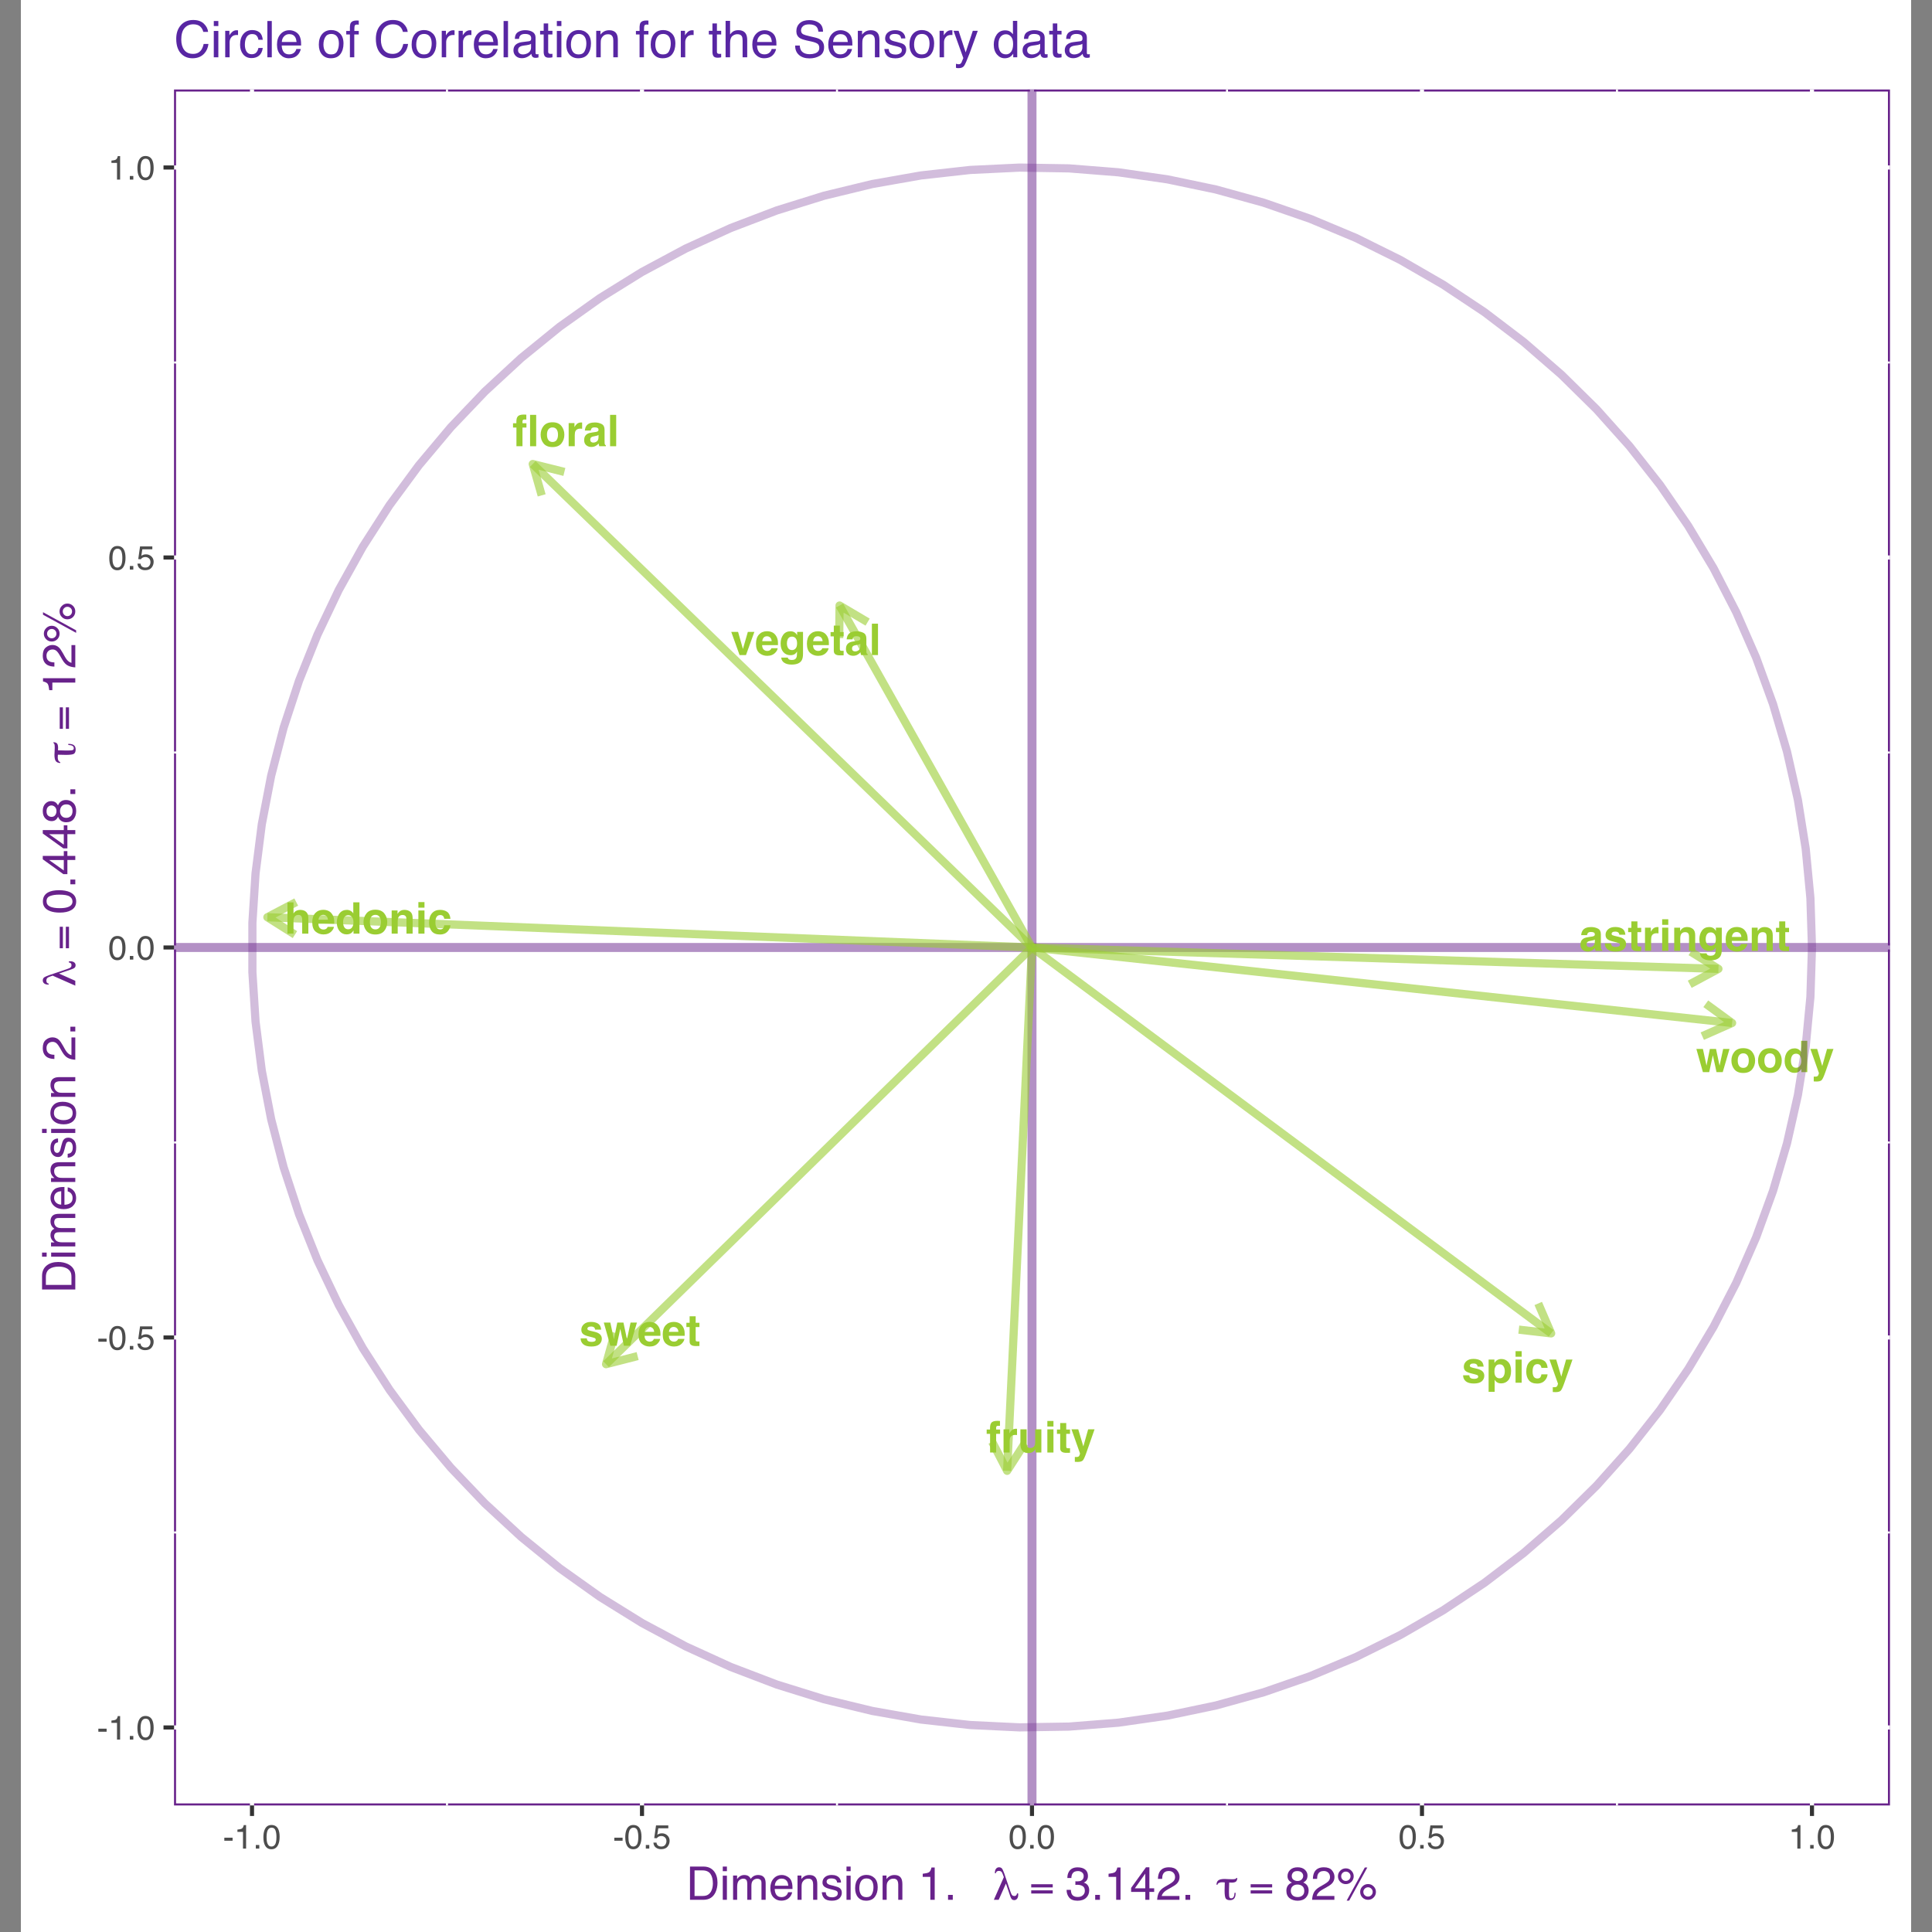 <?xml version="1.0" encoding="UTF-8"?>
<svg xmlns="http://www.w3.org/2000/svg" xmlns:xlink="http://www.w3.org/1999/xlink" width="504pt" height="504pt" viewBox="0 0 504 504" version="1.1">
<rect x="0" y="0" width="504" height="504" fill="#808080" stroke="none"/>
<defs>
<g>
<symbol overflow="visible" id="glyph0-0">
<path style="stroke:none;" d="M 0.859 -8.188 L 7.453 -8.188 L 7.453 0 L 0.859 0 Z M 6.422 -1.016 L 6.422 -7.172 L 1.875 -7.172 L 1.875 -1.016 Z M 6.422 -1.016 "/>
</symbol>
<symbol overflow="visible" id="glyph0-1">
<path style="stroke:none;" d="M 3.578 -8.234 L 3.578 -6.953 C 3.484 -6.961 3.332 -6.969 3.125 -6.969 C 2.914 -6.977 2.77 -6.93 2.688 -6.828 C 2.613 -6.734 2.578 -6.629 2.578 -6.516 L 2.578 -6 L 3.609 -6 L 3.609 -4.875 L 2.578 -4.875 L 2.578 0 L 1 0 L 1 -4.875 L 0.109 -4.875 L 0.109 -6 L 0.984 -6 L 0.984 -6.391 C 0.984 -7.035 1.094 -7.477 1.312 -7.719 C 1.539 -8.082 2.094 -8.266 2.969 -8.266 C 3.07 -8.266 3.16 -8.258 3.234 -8.25 C 3.316 -8.25 3.43 -8.242 3.578 -8.234 Z M 3.578 -8.234 "/>
</symbol>
<symbol overflow="visible" id="glyph0-2">
<path style="stroke:none;" d="M 3.781 -4.594 C 3.145 -4.594 2.719 -4.383 2.5 -3.969 C 2.375 -3.738 2.312 -3.379 2.312 -2.891 L 2.312 0 L 0.719 0 L 0.719 -6.047 L 2.234 -6.047 L 2.234 -5 C 2.473 -5.406 2.688 -5.68 2.875 -5.828 C 3.164 -6.078 3.551 -6.203 4.031 -6.203 C 4.062 -6.203 4.082 -6.195 4.094 -6.188 C 4.113 -6.188 4.16 -6.188 4.234 -6.188 L 4.234 -4.562 C 4.141 -4.57 4.051 -4.578 3.969 -4.578 C 3.895 -4.586 3.832 -4.594 3.781 -4.594 Z M 3.781 -4.594 "/>
</symbol>
<symbol overflow="visible" id="glyph0-3">
<path style="stroke:none;" d="M 4.625 -0.859 C 4.602 -0.836 4.562 -0.781 4.5 -0.688 C 4.445 -0.594 4.379 -0.508 4.297 -0.438 C 4.047 -0.219 3.805 -0.066 3.578 0.016 C 3.348 0.098 3.078 0.141 2.766 0.141 C 1.867 0.141 1.266 -0.18 0.953 -0.828 C 0.773 -1.18 0.688 -1.707 0.688 -2.406 L 0.688 -6.047 L 2.312 -6.047 L 2.312 -2.406 C 2.312 -2.062 2.352 -1.801 2.438 -1.625 C 2.582 -1.32 2.863 -1.172 3.281 -1.172 C 3.82 -1.172 4.195 -1.391 4.406 -1.828 C 4.5 -2.055 4.547 -2.367 4.547 -2.766 L 4.547 -6.047 L 6.156 -6.047 L 6.156 0 L 4.625 0 Z M 4.625 -0.859 "/>
</symbol>
<symbol overflow="visible" id="glyph0-4">
<path style="stroke:none;" d="M 2.359 -6.047 L 2.359 0 L 0.766 0 L 0.766 -6.047 Z M 2.359 -8.234 L 2.359 -6.781 L 0.766 -6.781 L 0.766 -8.234 Z M 2.359 -8.234 "/>
</symbol>
<symbol overflow="visible" id="glyph0-5">
<path style="stroke:none;" d="M 3.516 -1.125 L 3.516 0.062 L 2.766 0.078 C 2.016 0.109 1.504 -0.02 1.234 -0.312 C 1.047 -0.488 0.953 -0.766 0.953 -1.141 L 0.953 -4.875 L 0.109 -4.875 L 0.109 -6 L 0.953 -6 L 0.953 -7.688 L 2.531 -7.688 L 2.531 -6 L 3.516 -6 L 3.516 -4.875 L 2.531 -4.875 L 2.531 -1.672 C 2.531 -1.422 2.562 -1.266 2.625 -1.203 C 2.688 -1.141 2.879 -1.109 3.203 -1.109 C 3.242 -1.109 3.289 -1.109 3.344 -1.109 C 3.406 -1.117 3.461 -1.125 3.516 -1.125 Z M 3.516 -1.125 "/>
</symbol>
<symbol overflow="visible" id="glyph0-6">
<path style="stroke:none;" d="M 3.203 -1.594 L 4.453 -6.047 L 6.125 -6.047 L 4.047 -0.094 C 3.648 1.051 3.332 1.758 3.094 2.031 C 2.863 2.312 2.398 2.453 1.703 2.453 C 1.566 2.453 1.453 2.445 1.359 2.438 C 1.273 2.438 1.148 2.43 0.984 2.422 L 0.984 1.156 L 1.188 1.172 C 1.344 1.18 1.488 1.176 1.625 1.156 C 1.77 1.133 1.891 1.094 1.984 1.031 C 2.078 0.969 2.16 0.832 2.234 0.625 C 2.316 0.426 2.352 0.305 2.344 0.266 L 0.109 -6.047 L 1.875 -6.047 Z M 3.203 -1.594 "/>
</symbol>
<symbol overflow="visible" id="glyph0-7">
<path style="stroke:none;" d="M 0.766 -8.188 L 2.359 -8.188 L 2.359 0 L 0.766 0 Z M 0.766 -8.188 "/>
</symbol>
<symbol overflow="visible" id="glyph0-8">
<path style="stroke:none;" d="M 5.781 -5.281 C 6.289 -4.645 6.547 -3.891 6.547 -3.016 C 6.547 -2.129 6.289 -1.367 5.781 -0.734 C 5.27 -0.098 4.492 0.219 3.453 0.219 C 2.422 0.219 1.645 -0.098 1.125 -0.734 C 0.613 -1.367 0.359 -2.129 0.359 -3.016 C 0.359 -3.891 0.613 -4.645 1.125 -5.281 C 1.645 -5.926 2.422 -6.25 3.453 -6.25 C 4.492 -6.25 5.27 -5.926 5.781 -5.281 Z M 3.453 -4.906 C 2.992 -4.906 2.641 -4.738 2.391 -4.406 C 2.141 -4.082 2.016 -3.617 2.016 -3.016 C 2.016 -2.41 2.141 -1.941 2.391 -1.609 C 2.641 -1.273 2.992 -1.109 3.453 -1.109 C 3.922 -1.109 4.273 -1.273 4.516 -1.609 C 4.766 -1.941 4.891 -2.41 4.891 -3.016 C 4.891 -3.617 4.766 -4.082 4.516 -4.406 C 4.273 -4.738 3.922 -4.906 3.453 -4.906 Z M 3.453 -4.906 "/>
</symbol>
<symbol overflow="visible" id="glyph0-9">
<path style="stroke:none;" d="M 0.969 -5.406 C 1.383 -5.938 2.102 -6.203 3.125 -6.203 C 3.781 -6.203 4.367 -6.066 4.891 -5.797 C 5.398 -5.535 5.656 -5.039 5.656 -4.312 L 5.656 -1.531 C 5.656 -1.344 5.66 -1.113 5.672 -0.844 C 5.68 -0.633 5.711 -0.492 5.766 -0.422 C 5.816 -0.348 5.895 -0.285 6 -0.234 L 6 0 L 4.281 0 C 4.227 -0.125 4.191 -0.238 4.172 -0.344 C 4.16 -0.445 4.145 -0.57 4.125 -0.719 C 3.906 -0.477 3.656 -0.273 3.375 -0.109 C 3.031 0.086 2.645 0.188 2.219 0.188 C 1.676 0.188 1.223 0.031 0.859 -0.281 C 0.504 -0.594 0.328 -1.035 0.328 -1.609 C 0.328 -2.359 0.613 -2.898 1.188 -3.234 C 1.5 -3.41 1.961 -3.535 2.578 -3.609 L 3.109 -3.688 C 3.41 -3.719 3.625 -3.766 3.75 -3.828 C 3.969 -3.922 4.078 -4.066 4.078 -4.266 C 4.078 -4.516 3.988 -4.688 3.812 -4.781 C 3.645 -4.875 3.395 -4.922 3.062 -4.922 C 2.688 -4.922 2.422 -4.832 2.266 -4.656 C 2.16 -4.508 2.086 -4.32 2.047 -4.094 L 0.516 -4.094 C 0.555 -4.625 0.707 -5.062 0.969 -5.406 Z M 2.141 -1.141 C 2.285 -1.016 2.469 -0.953 2.688 -0.953 C 3.031 -0.953 3.344 -1.051 3.625 -1.25 C 3.914 -1.457 4.066 -1.828 4.078 -2.359 L 4.078 -2.938 C 3.973 -2.875 3.867 -2.82 3.766 -2.781 C 3.672 -2.75 3.535 -2.719 3.359 -2.688 L 3 -2.609 C 2.664 -2.555 2.426 -2.488 2.281 -2.406 C 2.039 -2.258 1.922 -2.035 1.922 -1.734 C 1.922 -1.461 1.992 -1.266 2.141 -1.141 Z M 2.141 -1.141 "/>
</symbol>
<symbol overflow="visible" id="glyph0-10">
<path style="stroke:none;" d="M 0.141 -6.047 L 1.922 -6.047 L 3.188 -1.594 L 4.469 -6.047 L 6.172 -6.047 L 3.984 0 L 2.312 0 Z M 0.141 -6.047 "/>
</symbol>
<symbol overflow="visible" id="glyph0-11">
<path style="stroke:none;" d="M 5.922 -1.781 C 5.879 -1.414 5.691 -1.051 5.359 -0.688 C 4.836 -0.094 4.113 0.203 3.188 0.203 C 2.414 0.203 1.734 -0.039 1.141 -0.531 C 0.555 -1.031 0.266 -1.844 0.266 -2.969 C 0.266 -4.008 0.531 -4.812 1.062 -5.375 C 1.594 -5.938 2.281 -6.219 3.125 -6.219 C 3.625 -6.219 4.078 -6.125 4.484 -5.938 C 4.891 -5.75 5.223 -5.445 5.484 -5.031 C 5.723 -4.676 5.879 -4.258 5.953 -3.781 C 5.992 -3.508 6.008 -3.113 6 -2.594 L 1.859 -2.594 C 1.879 -1.977 2.066 -1.551 2.422 -1.312 C 2.641 -1.156 2.906 -1.078 3.219 -1.078 C 3.539 -1.078 3.805 -1.172 4.016 -1.359 C 4.117 -1.461 4.211 -1.602 4.297 -1.781 Z M 4.359 -3.625 C 4.328 -4.051 4.195 -4.367 3.969 -4.578 C 3.738 -4.797 3.457 -4.906 3.125 -4.906 C 2.758 -4.906 2.473 -4.789 2.266 -4.562 C 2.066 -4.332 1.941 -4.02 1.891 -3.625 Z M 4.359 -3.625 "/>
</symbol>
<symbol overflow="visible" id="glyph0-12">
<path style="stroke:none;" d="M 2.453 1.062 C 2.617 1.207 2.906 1.281 3.312 1.281 C 3.883 1.281 4.266 1.086 4.453 0.703 C 4.578 0.461 4.641 0.051 4.641 -0.531 L 4.641 -0.922 C 4.492 -0.66 4.332 -0.461 4.156 -0.328 C 3.844 -0.086 3.43 0.031 2.922 0.031 C 2.148 0.031 1.531 -0.238 1.062 -0.781 C 0.594 -1.332 0.359 -2.078 0.359 -3.016 C 0.359 -3.91 0.582 -4.664 1.031 -5.281 C 1.477 -5.895 2.113 -6.203 2.938 -6.203 C 3.25 -6.203 3.516 -6.156 3.734 -6.062 C 4.117 -5.906 4.43 -5.613 4.672 -5.188 L 4.672 -6.047 L 6.203 -6.047 L 6.203 -0.312 C 6.203 0.469 6.07 1.055 5.812 1.453 C 5.363 2.141 4.5 2.484 3.219 2.484 C 2.445 2.484 1.816 2.328 1.328 2.016 C 0.836 1.711 0.566 1.258 0.516 0.656 L 2.234 0.656 C 2.273 0.844 2.348 0.977 2.453 1.062 Z M 2.188 -2.062 C 2.395 -1.551 2.781 -1.297 3.344 -1.297 C 3.707 -1.297 4.016 -1.438 4.266 -1.719 C 4.523 -2 4.656 -2.445 4.656 -3.062 C 4.656 -3.633 4.535 -4.066 4.297 -4.359 C 4.055 -4.66 3.734 -4.812 3.328 -4.812 C 2.766 -4.812 2.379 -4.551 2.172 -4.031 C 2.055 -3.75 2 -3.406 2 -3 C 2 -2.656 2.062 -2.344 2.188 -2.062 Z M 2.188 -2.062 "/>
</symbol>
<symbol overflow="visible" id="glyph0-13">
<path style="stroke:none;" d="M 4.906 -5.781 C 5.383 -5.477 5.656 -4.953 5.719 -4.203 L 4.141 -4.203 C 4.117 -4.41 4.062 -4.57 3.969 -4.688 C 3.789 -4.906 3.492 -5.016 3.078 -5.016 C 2.734 -5.016 2.488 -4.957 2.344 -4.844 C 2.195 -4.738 2.125 -4.617 2.125 -4.484 C 2.125 -4.297 2.203 -4.16 2.359 -4.078 C 2.516 -3.992 3.066 -3.848 4.016 -3.641 C 4.641 -3.492 5.109 -3.27 5.422 -2.969 C 5.734 -2.664 5.891 -2.285 5.891 -1.828 C 5.891 -1.234 5.664 -0.742 5.219 -0.359 C 4.77 0.016 4.082 0.203 3.156 0.203 C 2.207 0.203 1.504 0.004 1.047 -0.391 C 0.586 -0.797 0.359 -1.312 0.359 -1.938 L 1.969 -1.938 C 2 -1.656 2.07 -1.453 2.188 -1.328 C 2.383 -1.117 2.75 -1.016 3.281 -1.016 C 3.594 -1.016 3.836 -1.062 4.016 -1.156 C 4.203 -1.25 4.297 -1.391 4.297 -1.578 C 4.297 -1.754 4.223 -1.891 4.078 -1.984 C 3.922 -2.066 3.367 -2.223 2.422 -2.453 C 1.734 -2.617 1.25 -2.832 0.969 -3.094 C 0.688 -3.344 0.547 -3.707 0.547 -4.188 C 0.547 -4.738 0.766 -5.211 1.203 -5.609 C 1.641 -6.016 2.258 -6.219 3.062 -6.219 C 3.812 -6.219 4.426 -6.07 4.906 -5.781 Z M 4.906 -5.781 "/>
</symbol>
<symbol overflow="visible" id="glyph0-14">
<path style="stroke:none;" d="M 5.812 -5.406 C 6.301 -4.883 6.547 -4.117 6.547 -3.109 C 6.547 -2.035 6.305 -1.219 5.828 -0.656 C 5.348 -0.102 4.727 0.172 3.969 0.172 C 3.488 0.172 3.086 0.051 2.766 -0.188 C 2.598 -0.32 2.43 -0.516 2.266 -0.766 L 2.266 2.375 L 0.688 2.375 L 0.688 -6.047 L 2.203 -6.047 L 2.203 -5.156 C 2.379 -5.414 2.562 -5.625 2.75 -5.781 C 3.102 -6.051 3.523 -6.188 4.016 -6.188 C 4.723 -6.188 5.32 -5.926 5.812 -5.406 Z M 4.906 -3.031 C 4.906 -3.5 4.797 -3.91 4.578 -4.266 C 4.367 -4.617 4.031 -4.797 3.562 -4.797 C 2.977 -4.797 2.582 -4.523 2.375 -3.984 C 2.258 -3.703 2.203 -3.336 2.203 -2.891 C 2.203 -2.18 2.391 -1.688 2.766 -1.406 C 2.984 -1.238 3.25 -1.156 3.562 -1.156 C 4 -1.156 4.332 -1.32 4.562 -1.656 C 4.789 -2 4.906 -2.457 4.906 -3.031 Z M 4.906 -3.031 "/>
</symbol>
<symbol overflow="visible" id="glyph0-15">
<path style="stroke:none;" d="M 5.969 -3.875 L 4.359 -3.875 C 4.328 -4.102 4.25 -4.312 4.125 -4.5 C 3.945 -4.738 3.672 -4.859 3.297 -4.859 C 2.766 -4.859 2.398 -4.594 2.203 -4.062 C 2.098 -3.781 2.047 -3.406 2.047 -2.938 C 2.047 -2.5 2.098 -2.145 2.203 -1.875 C 2.391 -1.363 2.742 -1.109 3.266 -1.109 C 3.641 -1.109 3.906 -1.207 4.062 -1.406 C 4.219 -1.613 4.312 -1.875 4.344 -2.188 L 5.953 -2.188 C 5.922 -1.707 5.75 -1.254 5.438 -0.828 C 4.938 -0.129 4.203 0.219 3.234 0.219 C 2.254 0.219 1.535 -0.066 1.078 -0.641 C 0.617 -1.223 0.391 -1.977 0.391 -2.906 C 0.391 -3.945 0.645 -4.754 1.156 -5.328 C 1.664 -5.91 2.363 -6.203 3.25 -6.203 C 4.008 -6.203 4.629 -6.031 5.109 -5.688 C 5.598 -5.344 5.883 -4.738 5.969 -3.875 Z M 5.969 -3.875 "/>
</symbol>
<symbol overflow="visible" id="glyph0-16">
<path style="stroke:none;" d="M 5.328 0 L 4.375 -4.406 L 3.422 0 L 1.781 0 L 0.078 -6.047 L 1.781 -6.047 L 2.719 -1.703 L 3.594 -6.047 L 5.203 -6.047 L 6.125 -1.688 L 7.062 -6.047 L 8.719 -6.047 L 6.953 0 Z M 5.328 0 "/>
</symbol>
<symbol overflow="visible" id="glyph0-17">
<path style="stroke:none;" d="M 6.25 -8.172 L 6.25 0 L 4.703 0 L 4.703 -0.844 C 4.484 -0.477 4.227 -0.211 3.938 -0.047 C 3.645 0.109 3.285 0.188 2.859 0.188 C 2.148 0.188 1.551 -0.098 1.062 -0.672 C 0.582 -1.242 0.344 -1.977 0.344 -2.875 C 0.344 -3.906 0.582 -4.719 1.062 -5.312 C 1.539 -5.906 2.176 -6.203 2.969 -6.203 C 3.332 -6.203 3.656 -6.117 3.938 -5.953 C 4.227 -5.797 4.461 -5.57 4.641 -5.281 L 4.641 -8.172 Z M 1.984 -2.984 C 1.984 -2.43 2.094 -1.988 2.312 -1.656 C 2.531 -1.312 2.863 -1.141 3.312 -1.141 C 3.758 -1.141 4.098 -1.305 4.328 -1.641 C 4.566 -1.973 4.688 -2.406 4.688 -2.938 C 4.688 -3.676 4.5 -4.207 4.125 -4.531 C 3.895 -4.719 3.629 -4.812 3.328 -4.812 C 2.859 -4.812 2.516 -4.633 2.297 -4.281 C 2.086 -3.938 1.984 -3.504 1.984 -2.984 Z M 1.984 -2.984 "/>
</symbol>
<symbol overflow="visible" id="glyph0-18">
<path style="stroke:none;" d="M 3.594 -4.875 C 3.051 -4.875 2.68 -4.648 2.484 -4.203 C 2.379 -3.961 2.328 -3.656 2.328 -3.281 L 2.328 0 L 0.75 0 L 0.75 -6.047 L 2.281 -6.047 L 2.281 -5.156 C 2.477 -5.469 2.672 -5.691 2.859 -5.828 C 3.18 -6.078 3.594 -6.203 4.094 -6.203 C 4.719 -6.203 5.227 -6.035 5.625 -5.703 C 6.02 -5.379 6.219 -4.836 6.219 -4.078 L 6.219 0 L 4.609 0 L 4.609 -3.688 C 4.609 -4 4.566 -4.242 4.484 -4.422 C 4.328 -4.723 4.031 -4.875 3.594 -4.875 Z M 3.594 -4.875 "/>
</symbol>
<symbol overflow="visible" id="glyph0-19">
<path style="stroke:none;" d="M 6.203 -3.562 L 6.203 0 L 4.594 0 L 4.594 -3.688 C 4.594 -4.008 4.535 -4.27 4.422 -4.469 C 4.273 -4.75 4.004 -4.891 3.609 -4.891 C 3.191 -4.891 2.875 -4.75 2.656 -4.469 C 2.438 -4.188 2.328 -3.789 2.328 -3.281 L 2.328 0 L 0.75 0 L 0.75 -8.156 L 2.328 -8.156 L 2.328 -5.266 C 2.555 -5.617 2.82 -5.863 3.125 -6 C 3.426 -6.133 3.742 -6.203 4.078 -6.203 C 4.453 -6.203 4.789 -6.141 5.094 -6.016 C 5.395 -5.891 5.645 -5.691 5.844 -5.422 C 6.008 -5.191 6.109 -4.957 6.141 -4.719 C 6.18 -4.477 6.203 -4.094 6.203 -3.562 Z M 6.203 -3.562 "/>
</symbol>
<symbol overflow="visible" id="glyph1-0">
<path style="stroke:none;" d="M 0.281 0 L 0.281 -6.312 L 5.297 -6.312 L 5.297 0 Z M 4.5 -0.797 L 4.5 -5.516 L 1.078 -5.516 L 1.078 -0.797 Z M 4.5 -0.797 "/>
</symbol>
<symbol overflow="visible" id="glyph1-1">
<path style="stroke:none;" d="M 0.359 -2.844 L 2.516 -2.844 L 2.516 -2.047 L 0.359 -2.047 Z M 0.359 -2.844 "/>
</symbol>
<symbol overflow="visible" id="glyph1-2">
<path style="stroke:none;" d="M 0.844 -4.359 L 0.844 -4.953 C 1.395 -5.004 1.781 -5.094 2 -5.219 C 2.227 -5.344 2.395 -5.645 2.5 -6.125 L 3.109 -6.125 L 3.109 0 L 2.297 0 L 2.297 -4.359 Z M 0.844 -4.359 "/>
</symbol>
<symbol overflow="visible" id="glyph1-3">
<path style="stroke:none;" d="M 0.75 -0.938 L 1.656 -0.938 L 1.656 0 L 0.75 0 Z M 0.75 -0.938 "/>
</symbol>
<symbol overflow="visible" id="glyph1-4">
<path style="stroke:none;" d="M 2.375 -6.156 C 3.176 -6.156 3.754 -5.828 4.109 -5.172 C 4.379 -4.66 4.516 -3.961 4.516 -3.078 C 4.516 -2.242 4.391 -1.555 4.141 -1.016 C 3.785 -0.223 3.195 0.172 2.375 0.172 C 1.633 0.172 1.082 -0.148 0.719 -0.797 C 0.426 -1.328 0.281 -2.047 0.281 -2.953 C 0.281 -3.648 0.367 -4.25 0.547 -4.75 C 0.879 -5.688 1.488 -6.156 2.375 -6.156 Z M 2.375 -0.531 C 2.77 -0.531 3.086 -0.707 3.328 -1.062 C 3.566 -1.426 3.688 -2.086 3.688 -3.047 C 3.688 -3.754 3.598 -4.332 3.422 -4.781 C 3.254 -5.227 2.922 -5.453 2.422 -5.453 C 1.973 -5.453 1.641 -5.238 1.422 -4.812 C 1.211 -4.383 1.109 -3.754 1.109 -2.922 C 1.109 -2.297 1.176 -1.789 1.312 -1.406 C 1.52 -0.82 1.875 -0.531 2.375 -0.531 Z M 2.375 -0.531 "/>
</symbol>
<symbol overflow="visible" id="glyph1-5">
<path style="stroke:none;" d="M 1.094 -1.562 C 1.133 -1.125 1.336 -0.82 1.703 -0.656 C 1.879 -0.57 2.094 -0.531 2.344 -0.531 C 2.801 -0.531 3.141 -0.676 3.359 -0.969 C 3.578 -1.258 3.688 -1.582 3.688 -1.938 C 3.688 -2.363 3.555 -2.691 3.297 -2.922 C 3.035 -3.16 2.719 -3.281 2.344 -3.281 C 2.082 -3.281 1.852 -3.227 1.656 -3.125 C 1.469 -3.02 1.305 -2.879 1.172 -2.703 L 0.5 -2.734 L 0.969 -6.047 L 4.172 -6.047 L 4.172 -5.297 L 1.562 -5.297 L 1.297 -3.594 C 1.43 -3.695 1.566 -3.773 1.703 -3.828 C 1.93 -3.93 2.195 -3.984 2.5 -3.984 C 3.062 -3.984 3.535 -3.801 3.922 -3.438 C 4.316 -3.07 4.516 -2.609 4.516 -2.047 C 4.516 -1.461 4.332 -0.945 3.969 -0.5 C 3.613 -0.062 3.047 0.156 2.266 0.156 C 1.754 0.156 1.305 0.016 0.922 -0.266 C 0.547 -0.547 0.332 -0.977 0.281 -1.562 Z M 1.094 -1.562 "/>
</symbol>
<symbol overflow="visible" id="glyph2-0">
<path style="stroke:none;" d="M 0.391 0 L 0.391 -8.672 L 7.281 -8.672 L 7.281 0 Z M 6.188 -1.094 L 6.188 -7.594 L 1.469 -7.594 L 1.469 -1.094 Z M 6.188 -1.094 "/>
</symbol>
<symbol overflow="visible" id="glyph2-1">
<path style="stroke:none;" d="M 4.25 -1 C 4.645 -1 4.973 -1.039 5.234 -1.125 C 5.691 -1.281 6.066 -1.578 6.359 -2.016 C 6.586 -2.367 6.754 -2.816 6.859 -3.359 C 6.91 -3.68 6.938 -3.984 6.938 -4.266 C 6.938 -5.336 6.723 -6.172 6.297 -6.766 C 5.867 -7.367 5.18 -7.672 4.234 -7.672 L 2.156 -7.672 L 2.156 -1 Z M 0.969 -8.672 L 4.484 -8.672 C 5.68 -8.672 6.609 -8.25 7.266 -7.406 C 7.848 -6.645 8.141 -5.664 8.141 -4.469 C 8.141 -3.551 7.969 -2.719 7.625 -1.969 C 7.008 -0.656 5.957 0 4.469 0 L 0.969 0 Z M 0.969 -8.672 "/>
</symbol>
<symbol overflow="visible" id="glyph2-2">
<path style="stroke:none;" d="M 0.781 -6.297 L 1.859 -6.297 L 1.859 0 L 0.781 0 Z M 0.781 -8.672 L 1.859 -8.672 L 1.859 -7.469 L 0.781 -7.469 Z M 0.781 -8.672 "/>
</symbol>
<symbol overflow="visible" id="glyph2-3">
<path style="stroke:none;" d="M 0.781 -6.328 L 1.828 -6.328 L 1.828 -5.422 C 2.078 -5.734 2.305 -5.961 2.516 -6.109 C 2.867 -6.348 3.266 -6.469 3.703 -6.469 C 4.211 -6.469 4.617 -6.344 4.922 -6.094 C 5.098 -5.945 5.254 -5.738 5.391 -5.469 C 5.629 -5.801 5.906 -6.051 6.219 -6.219 C 6.539 -6.383 6.898 -6.469 7.297 -6.469 C 8.148 -6.469 8.734 -6.16 9.047 -5.547 C 9.203 -5.211 9.281 -4.766 9.281 -4.203 L 9.281 0 L 8.188 0 L 8.188 -4.391 C 8.188 -4.816 8.078 -5.109 7.859 -5.266 C 7.648 -5.422 7.395 -5.5 7.094 -5.5 C 6.676 -5.5 6.316 -5.359 6.016 -5.078 C 5.711 -4.797 5.562 -4.328 5.562 -3.672 L 5.562 0 L 4.484 0 L 4.484 -4.125 C 4.484 -4.551 4.43 -4.863 4.328 -5.062 C 4.172 -5.363 3.875 -5.516 3.438 -5.516 C 3.031 -5.516 2.66 -5.359 2.328 -5.047 C 2.004 -4.734 1.844 -4.172 1.844 -3.359 L 1.844 0 L 0.781 0 Z M 0.781 -6.328 "/>
</symbol>
<symbol overflow="visible" id="glyph2-4">
<path style="stroke:none;" d="M 3.406 -6.469 C 3.863 -6.469 4.301 -6.359 4.719 -6.141 C 5.133 -5.93 5.457 -5.66 5.688 -5.328 C 5.895 -5.016 6.035 -4.645 6.109 -4.219 C 6.172 -3.926 6.203 -3.461 6.203 -2.828 L 1.562 -2.828 C 1.582 -2.18 1.734 -1.664 2.016 -1.281 C 2.297 -0.895 2.738 -0.703 3.344 -0.703 C 3.895 -0.703 4.336 -0.883 4.672 -1.25 C 4.859 -1.457 4.988 -1.703 5.062 -1.984 L 6.109 -1.984 C 6.086 -1.754 6 -1.492 5.844 -1.203 C 5.688 -0.922 5.508 -0.691 5.312 -0.516 C 4.988 -0.191 4.586 0.02 4.109 0.125 C 3.859 0.188 3.57 0.219 3.25 0.219 C 2.457 0.219 1.785 -0.066 1.234 -0.641 C 0.691 -1.211 0.422 -2.016 0.422 -3.047 C 0.422 -4.055 0.695 -4.879 1.25 -5.516 C 1.801 -6.148 2.52 -6.469 3.406 -6.469 Z M 5.109 -3.672 C 5.066 -4.129 4.969 -4.492 4.812 -4.766 C 4.52 -5.273 4.031 -5.531 3.344 -5.531 C 2.852 -5.531 2.441 -5.352 2.109 -5 C 1.785 -4.656 1.613 -4.211 1.594 -3.672 Z M 3.312 -6.484 Z M 3.312 -6.484 "/>
</symbol>
<symbol overflow="visible" id="glyph2-5">
<path style="stroke:none;" d="M 0.781 -6.328 L 1.797 -6.328 L 1.797 -5.422 C 2.086 -5.797 2.398 -6.062 2.734 -6.219 C 3.066 -6.383 3.441 -6.469 3.859 -6.469 C 4.754 -6.469 5.359 -6.156 5.672 -5.531 C 5.848 -5.188 5.938 -4.695 5.938 -4.062 L 5.938 0 L 4.859 0 L 4.859 -3.984 C 4.859 -4.367 4.801 -4.68 4.688 -4.922 C 4.5 -5.316 4.156 -5.516 3.656 -5.516 C 3.406 -5.516 3.195 -5.488 3.031 -5.438 C 2.738 -5.344 2.484 -5.164 2.266 -4.906 C 2.086 -4.695 1.973 -4.484 1.922 -4.266 C 1.867 -4.047 1.844 -3.727 1.844 -3.312 L 1.844 0 L 0.781 0 Z M 3.281 -6.484 Z M 3.281 -6.484 "/>
</symbol>
<symbol overflow="visible" id="glyph2-6">
<path style="stroke:none;" d="M 1.406 -1.984 C 1.438 -1.629 1.523 -1.359 1.672 -1.172 C 1.941 -0.828 2.41 -0.656 3.078 -0.656 C 3.461 -0.656 3.805 -0.738 4.109 -0.906 C 4.41 -1.082 4.562 -1.348 4.562 -1.703 C 4.562 -1.973 4.441 -2.18 4.203 -2.328 C 4.047 -2.41 3.742 -2.508 3.297 -2.625 L 2.438 -2.844 C 1.906 -2.977 1.508 -3.129 1.25 -3.297 C 0.789 -3.578 0.562 -3.973 0.562 -4.484 C 0.562 -5.078 0.773 -5.555 1.203 -5.922 C 1.641 -6.297 2.223 -6.484 2.953 -6.484 C 3.898 -6.484 4.586 -6.207 5.016 -5.656 C 5.273 -5.301 5.398 -4.914 5.391 -4.5 L 4.391 -4.5 C 4.367 -4.738 4.285 -4.957 4.141 -5.156 C 3.891 -5.438 3.469 -5.578 2.875 -5.578 C 2.469 -5.578 2.16 -5.5 1.953 -5.344 C 1.742 -5.195 1.641 -4.992 1.641 -4.734 C 1.641 -4.461 1.781 -4.242 2.062 -4.078 C 2.219 -3.984 2.445 -3.898 2.75 -3.828 L 3.453 -3.656 C 4.211 -3.469 4.723 -3.285 4.984 -3.109 C 5.398 -2.836 5.609 -2.41 5.609 -1.828 C 5.609 -1.266 5.395 -0.781 4.969 -0.375 C 4.539 0.031 3.891 0.234 3.016 0.234 C 2.078 0.234 1.41 0.02 1.016 -0.406 C 0.629 -0.832 0.422 -1.359 0.391 -1.984 Z M 2.984 -6.484 Z M 2.984 -6.484 "/>
</symbol>
<symbol overflow="visible" id="glyph2-7">
<path style="stroke:none;" d="M 3.297 -0.688 C 3.992 -0.688 4.473 -0.953 4.734 -1.484 C 4.992 -2.016 5.125 -2.609 5.125 -3.266 C 5.125 -3.859 5.031 -4.336 4.844 -4.703 C 4.551 -5.285 4.035 -5.578 3.297 -5.578 C 2.648 -5.578 2.176 -5.328 1.875 -4.828 C 1.582 -4.336 1.438 -3.742 1.438 -3.047 C 1.438 -2.367 1.582 -1.805 1.875 -1.359 C 2.176 -0.91 2.648 -0.688 3.297 -0.688 Z M 3.328 -6.5 C 4.141 -6.5 4.828 -6.227 5.391 -5.688 C 5.953 -5.145 6.234 -4.348 6.234 -3.297 C 6.234 -2.273 5.984 -1.43 5.484 -0.766 C 4.992 -0.098 4.227 0.234 3.188 0.234 C 2.32 0.234 1.629 -0.055 1.109 -0.641 C 0.598 -1.234 0.344 -2.031 0.344 -3.031 C 0.344 -4.094 0.613 -4.938 1.156 -5.562 C 1.695 -6.188 2.422 -6.5 3.328 -6.5 Z M 3.297 -6.484 Z M 3.297 -6.484 "/>
</symbol>
<symbol overflow="visible" id="glyph2-8">
<path style="stroke:none;" d=""/>
</symbol>
<symbol overflow="visible" id="glyph2-9">
<path style="stroke:none;" d="M 1.156 -5.984 L 1.156 -6.797 C 1.926 -6.879 2.461 -7.004 2.766 -7.172 C 3.066 -7.348 3.289 -7.766 3.438 -8.422 L 4.281 -8.422 L 4.281 0 L 3.141 0 L 3.141 -5.984 Z M 1.156 -5.984 "/>
</symbol>
<symbol overflow="visible" id="glyph2-10">
<path style="stroke:none;" d="M 1.031 -1.281 L 2.266 -1.281 L 2.266 0 L 1.031 0 Z M 1.031 -1.281 "/>
</symbol>
<symbol overflow="visible" id="glyph2-11">
<path style="stroke:none;" d="M 3.141 0.234 C 2.141 0.234 1.414 -0.039 0.969 -0.594 C 0.52 -1.145 0.297 -1.812 0.297 -2.594 L 1.406 -2.594 C 1.445 -2.051 1.547 -1.656 1.703 -1.406 C 1.984 -0.957 2.484 -0.734 3.203 -0.734 C 3.766 -0.734 4.211 -0.883 4.547 -1.188 C 4.891 -1.488 5.062 -1.875 5.062 -2.344 C 5.062 -2.926 4.879 -3.332 4.516 -3.562 C 4.16 -3.801 3.664 -3.922 3.031 -3.922 C 2.957 -3.922 2.883 -3.914 2.812 -3.906 C 2.738 -3.906 2.664 -3.906 2.594 -3.906 L 2.594 -4.844 C 2.707 -4.832 2.801 -4.82 2.875 -4.812 C 2.945 -4.812 3.031 -4.812 3.125 -4.812 C 3.52 -4.812 3.844 -4.875 4.094 -5 C 4.539 -5.219 4.766 -5.613 4.766 -6.188 C 4.766 -6.602 4.613 -6.926 4.312 -7.156 C 4.02 -7.383 3.676 -7.5 3.281 -7.5 C 2.57 -7.5 2.082 -7.266 1.812 -6.797 C 1.656 -6.535 1.566 -6.164 1.547 -5.688 L 0.5 -5.688 C 0.5 -6.312 0.625 -6.844 0.875 -7.281 C 1.312 -8.07 2.078 -8.469 3.172 -8.469 C 4.023 -8.469 4.688 -8.273 5.156 -7.891 C 5.633 -7.504 5.875 -6.945 5.875 -6.219 C 5.875 -5.695 5.734 -5.273 5.453 -4.953 C 5.285 -4.754 5.062 -4.598 4.781 -4.484 C 5.227 -4.367 5.578 -4.133 5.828 -3.781 C 6.078 -3.438 6.203 -3.008 6.203 -2.5 C 6.203 -1.695 5.938 -1.039 5.406 -0.531 C 4.875 -0.02 4.117 0.234 3.141 0.234 Z M 3.141 0.234 "/>
</symbol>
<symbol overflow="visible" id="glyph2-12">
<path style="stroke:none;" d="M 4 -3 L 4 -6.828 L 1.281 -3 Z M 4.016 0 L 4.016 -2.062 L 0.312 -2.062 L 0.312 -3.109 L 4.188 -8.484 L 5.078 -8.484 L 5.078 -3 L 6.328 -3 L 6.328 -2.062 L 5.078 -2.062 L 5.078 0 Z M 4.016 0 "/>
</symbol>
<symbol overflow="visible" id="glyph2-13">
<path style="stroke:none;" d="M 0.375 0 C 0.414 -0.727 0.566 -1.359 0.828 -1.891 C 1.086 -2.43 1.598 -2.926 2.359 -3.375 L 3.5 -4.031 C 4 -4.32 4.352 -4.57 4.562 -4.781 C 4.883 -5.102 5.047 -5.477 5.047 -5.906 C 5.047 -6.395 4.895 -6.785 4.594 -7.078 C 4.301 -7.367 3.91 -7.516 3.422 -7.516 C 2.691 -7.516 2.188 -7.238 1.906 -6.688 C 1.758 -6.383 1.68 -5.973 1.672 -5.453 L 0.578 -5.453 C 0.598 -6.191 0.734 -6.789 0.984 -7.25 C 1.453 -8.07 2.27 -8.484 3.438 -8.484 C 4.406 -8.484 5.109 -8.223 5.547 -7.703 C 5.992 -7.18 6.219 -6.598 6.219 -5.953 C 6.219 -5.273 5.984 -4.695 5.516 -4.219 C 5.234 -3.938 4.738 -3.598 4.031 -3.203 L 3.219 -2.75 C 2.832 -2.539 2.531 -2.336 2.312 -2.141 C 1.914 -1.797 1.664 -1.414 1.562 -1 L 6.188 -1 L 6.188 0 Z M 0.375 0 "/>
</symbol>
<symbol overflow="visible" id="glyph2-14">
<path style="stroke:none;" d="M 3.297 -4.906 C 3.754 -4.906 4.113 -5.035 4.375 -5.297 C 4.645 -5.566 4.781 -5.879 4.781 -6.234 C 4.781 -6.555 4.656 -6.848 4.406 -7.109 C 4.156 -7.367 3.77 -7.5 3.25 -7.5 C 2.738 -7.5 2.367 -7.367 2.141 -7.109 C 1.91 -6.848 1.797 -6.539 1.797 -6.188 C 1.797 -5.789 1.941 -5.477 2.234 -5.25 C 2.535 -5.02 2.891 -4.906 3.297 -4.906 Z M 3.359 -0.719 C 3.848 -0.719 4.254 -0.852 4.578 -1.125 C 4.898 -1.395 5.062 -1.789 5.062 -2.312 C 5.062 -2.863 4.895 -3.281 4.562 -3.562 C 4.227 -3.844 3.801 -3.984 3.281 -3.984 C 2.77 -3.984 2.352 -3.836 2.031 -3.547 C 1.707 -3.266 1.547 -2.863 1.547 -2.344 C 1.547 -1.906 1.691 -1.523 1.984 -1.203 C 2.285 -0.879 2.742 -0.719 3.359 -0.719 Z M 1.844 -4.5 C 1.551 -4.625 1.32 -4.773 1.156 -4.953 C 0.844 -5.266 0.688 -5.672 0.688 -6.172 C 0.688 -6.805 0.914 -7.348 1.375 -7.797 C 1.832 -8.254 2.477 -8.484 3.312 -8.484 C 4.125 -8.484 4.758 -8.27 5.219 -7.844 C 5.676 -7.414 5.906 -6.914 5.906 -6.344 C 5.906 -5.812 5.773 -5.383 5.516 -5.062 C 5.359 -4.875 5.125 -4.691 4.812 -4.516 C 5.164 -4.359 5.441 -4.176 5.641 -3.969 C 6.016 -3.57 6.203 -3.055 6.203 -2.422 C 6.203 -1.68 5.953 -1.051 5.453 -0.531 C 4.953 -0.02 4.242 0.234 3.328 0.234 C 2.504 0.234 1.805 0.016 1.234 -0.422 C 0.672 -0.867 0.391 -1.52 0.391 -2.375 C 0.391 -2.875 0.508 -3.305 0.75 -3.672 C 1 -4.035 1.363 -4.312 1.844 -4.5 Z M 1.844 -4.5 "/>
</symbol>
<symbol overflow="visible" id="glyph2-15">
<path style="stroke:none;" d="M 8.25 -4.109 C 8.812 -4.109 9.289 -3.906 9.688 -3.5 C 10.094 -3.102 10.297 -2.625 10.297 -2.062 C 10.297 -1.488 10.094 -1 9.688 -0.594 C 9.289 -0.195 8.812 0 8.25 0 C 7.676 0 7.188 -0.195 6.781 -0.594 C 6.383 -1 6.188 -1.488 6.188 -2.062 C 6.188 -2.625 6.383 -3.102 6.781 -3.5 C 7.188 -3.906 7.676 -4.109 8.25 -4.109 Z M 7.391 -8.422 L 8.047 -8.422 L 3.312 0.219 L 2.656 0.219 Z M 2.438 -4.922 C 2.781 -4.922 3.07 -5.039 3.312 -5.281 C 3.551 -5.52 3.672 -5.805 3.672 -6.141 C 3.672 -6.473 3.551 -6.758 3.312 -7 C 3.07 -7.238 2.781 -7.359 2.438 -7.359 C 2.102 -7.359 1.816 -7.238 1.578 -7 C 1.348 -6.77 1.234 -6.484 1.234 -6.141 C 1.234 -5.805 1.348 -5.52 1.578 -5.281 C 1.816 -5.039 2.102 -4.922 2.438 -4.922 Z M 2.438 -8.203 C 3.008 -8.203 3.492 -8 3.891 -7.594 C 4.297 -7.188 4.5 -6.703 4.5 -6.141 C 4.5 -5.578 4.297 -5.094 3.891 -4.688 C 3.492 -4.289 3.008 -4.094 2.438 -4.094 C 1.875 -4.094 1.391 -4.289 0.984 -4.688 C 0.586 -5.094 0.391 -5.578 0.391 -6.141 C 0.391 -6.703 0.586 -7.188 0.984 -7.594 C 1.391 -8 1.875 -8.203 2.438 -8.203 Z M 8.25 -0.844 C 8.582 -0.844 8.863 -0.957 9.094 -1.188 C 9.332 -1.426 9.453 -1.719 9.453 -2.062 C 9.453 -2.395 9.332 -2.676 9.094 -2.906 C 8.863 -3.145 8.582 -3.266 8.25 -3.266 C 7.906 -3.266 7.613 -3.145 7.375 -2.906 C 7.133 -2.676 7.016 -2.395 7.016 -2.062 C 7.016 -1.719 7.133 -1.426 7.375 -1.188 C 7.613 -0.957 7.906 -0.844 8.25 -0.844 Z M 8.25 -0.844 "/>
</symbol>
<symbol overflow="visible" id="glyph3-0">
<path style="stroke:none;" d="M 0.609 2.141 L 0.609 -8.531 L 6.656 -8.531 L 6.656 2.141 Z M 1.281 1.469 L 5.969 1.469 L 5.969 -7.844 L 1.281 -7.844 Z M 1.281 1.469 "/>
</symbol>
<symbol overflow="visible" id="glyph3-1">
<path style="stroke:none;" d=""/>
</symbol>
<symbol overflow="visible" id="glyph3-2">
<path style="stroke:none;" d="M 6.25 -1.672 L 6.547 -1.672 C 6.547 -1.66 6.547 -1.648 6.547 -1.641 C 6.555 -1.492 6.562 -1.383 6.562 -1.312 C 6.562 -0.895 6.469 -0.555 6.281 -0.297 C 6.094 -0.047 5.844 0.078 5.531 0.078 C 5.27 0.078 5.062 0.004 4.906 -0.141 C 4.75 -0.297 4.609 -0.562 4.484 -0.938 L 3.359 -4.25 L 1.469 0 L 0.203 0 L 2.812 -5.906 L 2.547 -6.641 C 2.43 -6.984 2.297 -7.219 2.141 -7.344 C 1.992 -7.477 1.797 -7.547 1.547 -7.547 C 1.297 -7.547 1.102 -7.492 0.969 -7.391 C 0.832 -7.285 0.75 -7.129 0.719 -6.922 L 0.5 -6.922 C 0.5 -6.941 0.492 -6.973 0.484 -7.016 C 0.484 -7.055 0.484 -7.086 0.484 -7.109 C 0.484 -7.523 0.582 -7.859 0.781 -8.109 C 0.977 -8.359 1.238 -8.484 1.562 -8.484 C 1.875 -8.484 2.117 -8.383 2.297 -8.188 C 2.473 -7.988 2.68 -7.551 2.922 -6.875 L 4.516 -2.172 C 4.68 -1.672 4.836 -1.348 4.984 -1.203 C 5.129 -1.055 5.32 -0.984 5.562 -0.984 C 5.758 -0.984 5.914 -1.039 6.031 -1.156 C 6.156 -1.281 6.227 -1.453 6.25 -1.672 Z M 6.25 -1.672 "/>
</symbol>
<symbol overflow="visible" id="glyph3-3">
<path style="stroke:none;" d="M 6.125 -1.641 L 0.516 -1.641 L 0.516 -2.469 L 6.125 -2.469 Z M 6.125 -3.234 L 0.516 -3.234 L 0.516 -4.062 L 6.125 -4.062 Z M 6.125 -3.234 "/>
</symbol>
<symbol overflow="visible" id="glyph3-4">
<path style="stroke:none;" d="M 3.031 -4.516 C 3.031 -4.453 3.023 -4.359 3.016 -4.234 C 2.984 -3.367 2.969 -2.75 2.969 -2.375 L 2.969 -1.969 C 2.969 -1.281 3.008 -0.844 3.094 -0.656 C 3.176 -0.477 3.332 -0.391 3.562 -0.391 C 3.832 -0.391 4.035 -0.504 4.172 -0.734 C 4.316 -0.961 4.398 -1.328 4.422 -1.828 L 4.703 -1.828 L 4.703 -1.781 C 4.703 -1.133 4.582 -0.66 4.344 -0.359 C 4.102 -0.055 3.734 0.094 3.234 0.094 C 2.703 0.094 2.332 -0.051 2.125 -0.344 C 1.926 -0.645 1.828 -1.328 1.828 -2.391 C 1.828 -2.555 1.832 -2.832 1.844 -3.219 C 1.852 -3.602 1.863 -4.039 1.875 -4.531 C 1.852 -4.531 1.828 -4.535 1.797 -4.547 C 1.492 -4.566 1.285 -4.578 1.172 -4.578 C 0.828 -4.578 0.551 -4.52 0.344 -4.406 C 0.133 -4.301 0.008 -4.145 -0.031 -3.938 L -0.297 -3.938 C -0.266 -4.488 -0.094 -4.875 0.219 -5.094 C 0.539 -5.32 1.082 -5.438 1.844 -5.438 C 2.039 -5.438 2.352 -5.422 2.781 -5.391 C 3.207 -5.367 3.535 -5.359 3.766 -5.359 C 4.141 -5.359 4.422 -5.383 4.609 -5.438 C 4.797 -5.5 4.891 -5.586 4.891 -5.703 L 5.125 -5.703 C 5.125 -5.254 5.008 -4.938 4.781 -4.75 C 4.562 -4.57 4.172 -4.484 3.609 -4.484 C 3.492 -4.484 3.312 -4.492 3.062 -4.516 Z M 3.031 -4.516 "/>
</symbol>
<symbol overflow="visible" id="glyph4-0">
<path style="stroke:none;" d="M 0 -0.391 L -8.672 -0.391 L -8.672 -7.281 L 0 -7.281 Z M -1.094 -6.188 L -7.594 -6.188 L -7.594 -1.469 L -1.094 -1.469 Z M -1.094 -6.188 "/>
</symbol>
<symbol overflow="visible" id="glyph4-1">
<path style="stroke:none;" d="M -1 -4.25 C -1 -4.645 -1.039 -4.973 -1.125 -5.234 C -1.281 -5.691 -1.578 -6.066 -2.016 -6.359 C -2.367 -6.586 -2.816 -6.754 -3.359 -6.859 C -3.68 -6.91 -3.984 -6.938 -4.266 -6.938 C -5.336 -6.938 -6.172 -6.723 -6.766 -6.297 C -7.367 -5.867 -7.672 -5.18 -7.672 -4.234 L -7.672 -2.156 L -1 -2.156 Z M -8.672 -0.969 L -8.672 -4.484 C -8.672 -5.68 -8.25 -6.609 -7.406 -7.266 C -6.645 -7.848 -5.664 -8.141 -4.469 -8.141 C -3.551 -8.141 -2.719 -7.969 -1.969 -7.625 C -0.656 -7.008 0 -5.957 0 -4.469 L 0 -0.969 Z M -8.672 -0.969 "/>
</symbol>
<symbol overflow="visible" id="glyph4-2">
<path style="stroke:none;" d="M -6.297 -0.781 L -6.297 -1.859 L 0 -1.859 L 0 -0.781 Z M -8.672 -0.781 L -8.672 -1.859 L -7.469 -1.859 L -7.469 -0.781 Z M -8.672 -0.781 "/>
</symbol>
<symbol overflow="visible" id="glyph4-3">
<path style="stroke:none;" d="M -6.328 -0.781 L -6.328 -1.828 L -5.422 -1.828 C -5.734 -2.078 -5.961 -2.305 -6.109 -2.516 C -6.348 -2.867 -6.469 -3.266 -6.469 -3.703 C -6.469 -4.211 -6.344 -4.617 -6.094 -4.922 C -5.945 -5.098 -5.738 -5.254 -5.469 -5.391 C -5.801 -5.629 -6.051 -5.906 -6.219 -6.219 C -6.383 -6.539 -6.469 -6.898 -6.469 -7.297 C -6.469 -8.148 -6.16 -8.734 -5.547 -9.047 C -5.211 -9.203 -4.766 -9.281 -4.203 -9.281 L 0 -9.281 L 0 -8.188 L -4.391 -8.188 C -4.816 -8.188 -5.109 -8.078 -5.266 -7.859 C -5.422 -7.648 -5.5 -7.395 -5.5 -7.094 C -5.5 -6.676 -5.359 -6.316 -5.078 -6.016 C -4.797 -5.711 -4.328 -5.562 -3.672 -5.562 L 0 -5.562 L 0 -4.484 L -4.125 -4.484 C -4.551 -4.484 -4.863 -4.43 -5.062 -4.328 C -5.363 -4.172 -5.516 -3.875 -5.516 -3.438 C -5.516 -3.031 -5.359 -2.66 -5.047 -2.328 C -4.734 -2.004 -4.172 -1.844 -3.359 -1.844 L 0 -1.844 L 0 -0.781 Z M -6.328 -0.781 "/>
</symbol>
<symbol overflow="visible" id="glyph4-4">
<path style="stroke:none;" d="M -6.469 -3.406 C -6.469 -3.863 -6.359 -4.301 -6.141 -4.719 C -5.93 -5.133 -5.66 -5.457 -5.328 -5.688 C -5.016 -5.895 -4.645 -6.035 -4.219 -6.109 C -3.926 -6.172 -3.461 -6.203 -2.828 -6.203 L -2.828 -1.562 C -2.18 -1.582 -1.664 -1.734 -1.281 -2.016 C -0.895 -2.297 -0.703 -2.738 -0.703 -3.344 C -0.703 -3.895 -0.883 -4.336 -1.25 -4.672 C -1.457 -4.859 -1.703 -4.988 -1.984 -5.062 L -1.984 -6.109 C -1.754 -6.086 -1.492 -6 -1.203 -5.844 C -0.922 -5.688 -0.691 -5.508 -0.516 -5.312 C -0.191 -4.988 0.02 -4.586 0.125 -4.109 C 0.188 -3.859 0.219 -3.57 0.219 -3.25 C 0.219 -2.457 -0.066 -1.785 -0.641 -1.234 C -1.211 -0.691 -2.016 -0.422 -3.047 -0.422 C -4.055 -0.422 -4.879 -0.695 -5.516 -1.25 C -6.148 -1.801 -6.469 -2.52 -6.469 -3.406 Z M -3.672 -5.109 C -4.129 -5.066 -4.492 -4.969 -4.766 -4.812 C -5.273 -4.52 -5.531 -4.031 -5.531 -3.344 C -5.531 -2.852 -5.352 -2.441 -5 -2.109 C -4.656 -1.785 -4.211 -1.613 -3.672 -1.594 Z M -6.484 -3.312 Z M -6.484 -3.312 "/>
</symbol>
<symbol overflow="visible" id="glyph4-5">
<path style="stroke:none;" d="M -6.328 -0.781 L -6.328 -1.797 L -5.422 -1.797 C -5.797 -2.086 -6.062 -2.398 -6.219 -2.734 C -6.383 -3.066 -6.469 -3.441 -6.469 -3.859 C -6.469 -4.754 -6.156 -5.359 -5.531 -5.672 C -5.188 -5.848 -4.695 -5.938 -4.062 -5.938 L 0 -5.938 L 0 -4.859 L -3.984 -4.859 C -4.367 -4.859 -4.68 -4.801 -4.922 -4.688 C -5.316 -4.5 -5.516 -4.156 -5.516 -3.656 C -5.516 -3.406 -5.488 -3.195 -5.438 -3.031 C -5.344 -2.738 -5.164 -2.484 -4.906 -2.266 C -4.695 -2.086 -4.484 -1.973 -4.266 -1.922 C -4.047 -1.867 -3.727 -1.844 -3.312 -1.844 L 0 -1.844 L 0 -0.781 Z M -6.484 -3.281 Z M -6.484 -3.281 "/>
</symbol>
<symbol overflow="visible" id="glyph4-6">
<path style="stroke:none;" d="M -1.984 -1.406 C -1.629 -1.438 -1.359 -1.523 -1.172 -1.672 C -0.828 -1.941 -0.656 -2.41 -0.656 -3.078 C -0.656 -3.461 -0.738 -3.805 -0.906 -4.109 C -1.082 -4.41 -1.348 -4.562 -1.703 -4.562 C -1.973 -4.562 -2.18 -4.441 -2.328 -4.203 C -2.41 -4.047 -2.508 -3.742 -2.625 -3.297 L -2.844 -2.438 C -2.977 -1.906 -3.129 -1.508 -3.297 -1.25 C -3.578 -0.789 -3.973 -0.562 -4.484 -0.562 C -5.078 -0.562 -5.555 -0.773 -5.922 -1.203 C -6.297 -1.641 -6.484 -2.223 -6.484 -2.953 C -6.484 -3.898 -6.207 -4.586 -5.656 -5.016 C -5.301 -5.273 -4.914 -5.398 -4.5 -5.391 L -4.5 -4.391 C -4.738 -4.367 -4.957 -4.285 -5.156 -4.141 C -5.438 -3.891 -5.578 -3.469 -5.578 -2.875 C -5.578 -2.469 -5.5 -2.16 -5.344 -1.953 C -5.195 -1.742 -4.992 -1.641 -4.734 -1.641 C -4.461 -1.641 -4.242 -1.781 -4.078 -2.062 C -3.984 -2.219 -3.898 -2.445 -3.828 -2.75 L -3.656 -3.453 C -3.469 -4.211 -3.285 -4.723 -3.109 -4.984 C -2.836 -5.398 -2.41 -5.609 -1.828 -5.609 C -1.266 -5.609 -0.781 -5.395 -0.375 -4.969 C 0.031 -4.539 0.234 -3.891 0.234 -3.016 C 0.234 -2.078 0.02 -1.41 -0.406 -1.016 C -0.832 -0.629 -1.359 -0.422 -1.984 -0.391 Z M -6.484 -2.984 Z M -6.484 -2.984 "/>
</symbol>
<symbol overflow="visible" id="glyph4-7">
<path style="stroke:none;" d="M -0.688 -3.297 C -0.688 -3.992 -0.953 -4.473 -1.484 -4.734 C -2.016 -4.992 -2.609 -5.125 -3.266 -5.125 C -3.859 -5.125 -4.336 -5.031 -4.703 -4.844 C -5.285 -4.551 -5.578 -4.035 -5.578 -3.297 C -5.578 -2.648 -5.328 -2.176 -4.828 -1.875 C -4.336 -1.582 -3.742 -1.438 -3.047 -1.438 C -2.367 -1.438 -1.805 -1.582 -1.359 -1.875 C -0.91 -2.176 -0.688 -2.648 -0.688 -3.297 Z M -6.5 -3.328 C -6.5 -4.141 -6.227 -4.828 -5.688 -5.391 C -5.145 -5.953 -4.348 -6.234 -3.297 -6.234 C -2.273 -6.234 -1.43 -5.984 -0.766 -5.484 C -0.098 -4.992 0.234 -4.227 0.234 -3.188 C 0.234 -2.32 -0.055 -1.629 -0.641 -1.109 C -1.234 -0.598 -2.031 -0.344 -3.031 -0.344 C -4.094 -0.344 -4.938 -0.613 -5.562 -1.156 C -6.188 -1.695 -6.5 -2.422 -6.5 -3.328 Z M -6.484 -3.297 Z M -6.484 -3.297 "/>
</symbol>
<symbol overflow="visible" id="glyph4-8">
<path style="stroke:none;" d=""/>
</symbol>
<symbol overflow="visible" id="glyph4-9">
<path style="stroke:none;" d="M 0 -0.375 C -0.727 -0.414 -1.359 -0.566 -1.891 -0.828 C -2.43 -1.086 -2.926 -1.598 -3.375 -2.359 L -4.031 -3.5 C -4.32 -4 -4.57 -4.352 -4.781 -4.562 C -5.102 -4.883 -5.477 -5.047 -5.906 -5.047 C -6.395 -5.047 -6.785 -4.895 -7.078 -4.594 C -7.367 -4.301 -7.516 -3.91 -7.516 -3.422 C -7.516 -2.691 -7.238 -2.188 -6.688 -1.906 C -6.383 -1.758 -5.973 -1.68 -5.453 -1.672 L -5.453 -0.578 C -6.191 -0.598 -6.789 -0.734 -7.25 -0.984 C -8.07 -1.453 -8.484 -2.27 -8.484 -3.438 C -8.484 -4.406 -8.223 -5.109 -7.703 -5.547 C -7.18 -5.992 -6.598 -6.219 -5.953 -6.219 C -5.273 -6.219 -4.695 -5.984 -4.219 -5.516 C -3.938 -5.234 -3.598 -4.738 -3.203 -4.031 L -2.75 -3.219 C -2.539 -2.832 -2.336 -2.531 -2.141 -2.312 C -1.797 -1.914 -1.414 -1.664 -1 -1.562 L -1 -6.188 L 0 -6.188 Z M 0 -0.375 "/>
</symbol>
<symbol overflow="visible" id="glyph4-10">
<path style="stroke:none;" d="M -1.281 -1.031 L -1.281 -2.266 L 0 -2.266 L 0 -1.031 Z M -1.281 -1.031 "/>
</symbol>
<symbol overflow="visible" id="glyph4-11">
<path style="stroke:none;" d="M -8.453 -3.266 C -8.453 -4.359 -8.004 -5.148 -7.109 -5.641 C -6.41 -6.023 -5.453 -6.219 -4.234 -6.219 C -3.086 -6.219 -2.141 -6.047 -1.391 -5.703 C -0.305 -5.203 0.234 -4.391 0.234 -3.266 C 0.234 -2.242 -0.207 -1.488 -1.094 -1 C -1.832 -0.582 -2.82 -0.375 -4.062 -0.375 C -5.02 -0.375 -5.844 -0.5 -6.531 -0.75 C -7.812 -1.219 -8.453 -2.055 -8.453 -3.266 Z M -0.734 -3.266 C -0.734 -3.816 -0.977 -4.254 -1.469 -4.578 C -1.957 -4.898 -2.867 -5.062 -4.203 -5.062 C -5.16 -5.062 -5.945 -4.941 -6.562 -4.703 C -7.188 -4.473 -7.5 -4.02 -7.5 -3.344 C -7.5 -2.707 -7.203 -2.242 -6.609 -1.953 C -6.023 -1.672 -5.16 -1.531 -4.016 -1.531 C -3.148 -1.531 -2.457 -1.625 -1.938 -1.812 C -1.133 -2.094 -0.734 -2.578 -0.734 -3.266 Z M -0.734 -3.266 "/>
</symbol>
<symbol overflow="visible" id="glyph4-12">
<path style="stroke:none;" d="M -3 -4 L -6.828 -4 L -3 -1.281 Z M 0 -4.016 L -2.062 -4.016 L -2.062 -0.312 L -3.109 -0.312 L -8.484 -4.188 L -8.484 -5.078 L -3 -5.078 L -3 -6.328 L -2.062 -6.328 L -2.062 -5.078 L 0 -5.078 Z M 0 -4.016 "/>
</symbol>
<symbol overflow="visible" id="glyph4-13">
<path style="stroke:none;" d="M -4.906 -3.297 C -4.906 -3.754 -5.035 -4.113 -5.297 -4.375 C -5.566 -4.645 -5.879 -4.781 -6.234 -4.781 C -6.555 -4.781 -6.848 -4.656 -7.109 -4.406 C -7.367 -4.156 -7.5 -3.77 -7.5 -3.25 C -7.5 -2.738 -7.367 -2.367 -7.109 -2.141 C -6.848 -1.91 -6.539 -1.797 -6.188 -1.797 C -5.789 -1.797 -5.477 -1.941 -5.25 -2.234 C -5.02 -2.535 -4.906 -2.891 -4.906 -3.297 Z M -0.719 -3.359 C -0.719 -3.848 -0.852 -4.254 -1.125 -4.578 C -1.395 -4.898 -1.789 -5.062 -2.312 -5.062 C -2.863 -5.062 -3.281 -4.895 -3.562 -4.562 C -3.844 -4.227 -3.984 -3.801 -3.984 -3.281 C -3.984 -2.77 -3.836 -2.352 -3.547 -2.031 C -3.266 -1.707 -2.863 -1.547 -2.344 -1.547 C -1.906 -1.547 -1.523 -1.691 -1.203 -1.984 C -0.879 -2.285 -0.719 -2.742 -0.719 -3.359 Z M -4.5 -1.844 C -4.625 -1.551 -4.773 -1.32 -4.953 -1.156 C -5.266 -0.844 -5.672 -0.688 -6.172 -0.688 C -6.805 -0.688 -7.348 -0.914 -7.797 -1.375 C -8.254 -1.832 -8.484 -2.477 -8.484 -3.312 C -8.484 -4.125 -8.27 -4.758 -7.844 -5.219 C -7.414 -5.676 -6.914 -5.906 -6.344 -5.906 C -5.812 -5.906 -5.383 -5.773 -5.062 -5.516 C -4.875 -5.359 -4.691 -5.125 -4.516 -4.812 C -4.359 -5.164 -4.176 -5.441 -3.969 -5.641 C -3.57 -6.016 -3.055 -6.203 -2.422 -6.203 C -1.68 -6.203 -1.051 -5.953 -0.531 -5.453 C -0.02 -4.953 0.234 -4.242 0.234 -3.328 C 0.234 -2.504 0.016 -1.805 -0.422 -1.234 C -0.867 -0.672 -1.52 -0.391 -2.375 -0.391 C -2.875 -0.391 -3.305 -0.508 -3.672 -0.75 C -4.035 -1 -4.312 -1.363 -4.5 -1.844 Z M -4.5 -1.844 "/>
</symbol>
<symbol overflow="visible" id="glyph4-14">
<path style="stroke:none;" d="M -5.984 -1.156 L -6.797 -1.156 C -6.879 -1.926 -7.004 -2.461 -7.172 -2.766 C -7.348 -3.066 -7.766 -3.289 -8.422 -3.438 L -8.422 -4.281 L 0 -4.281 L 0 -3.141 L -5.984 -3.141 Z M -5.984 -1.156 "/>
</symbol>
<symbol overflow="visible" id="glyph4-15">
<path style="stroke:none;" d="M -4.109 -8.25 C -4.109 -8.812 -3.906 -9.289 -3.5 -9.688 C -3.102 -10.094 -2.625 -10.297 -2.062 -10.297 C -1.488 -10.297 -1 -10.094 -0.594 -9.688 C -0.195 -9.289 0 -8.812 0 -8.25 C 0 -7.676 -0.195 -7.188 -0.594 -6.781 C -1 -6.383 -1.488 -6.188 -2.062 -6.188 C -2.625 -6.188 -3.102 -6.383 -3.5 -6.781 C -3.906 -7.188 -4.109 -7.676 -4.109 -8.25 Z M -8.422 -7.391 L -8.422 -8.047 L 0.219 -3.312 L 0.219 -2.656 Z M -4.922 -2.438 C -4.922 -2.781 -5.039 -3.07 -5.281 -3.312 C -5.52 -3.551 -5.805 -3.672 -6.141 -3.672 C -6.473 -3.672 -6.758 -3.551 -7 -3.312 C -7.238 -3.07 -7.359 -2.781 -7.359 -2.438 C -7.359 -2.102 -7.238 -1.816 -7 -1.578 C -6.77 -1.348 -6.484 -1.234 -6.141 -1.234 C -5.805 -1.234 -5.52 -1.348 -5.281 -1.578 C -5.039 -1.816 -4.922 -2.102 -4.922 -2.438 Z M -8.203 -2.438 C -8.203 -3.008 -8 -3.492 -7.594 -3.891 C -7.188 -4.297 -6.703 -4.5 -6.141 -4.5 C -5.578 -4.5 -5.094 -4.297 -4.688 -3.891 C -4.289 -3.492 -4.094 -3.008 -4.094 -2.438 C -4.094 -1.875 -4.289 -1.391 -4.688 -0.984 C -5.094 -0.586 -5.578 -0.391 -6.141 -0.391 C -6.703 -0.391 -7.188 -0.586 -7.594 -0.984 C -8 -1.391 -8.203 -1.875 -8.203 -2.438 Z M -0.844 -8.25 C -0.844 -8.582 -0.957 -8.863 -1.188 -9.094 C -1.426 -9.332 -1.719 -9.453 -2.062 -9.453 C -2.395 -9.453 -2.676 -9.332 -2.906 -9.094 C -3.145 -8.863 -3.266 -8.582 -3.266 -8.25 C -3.266 -7.906 -3.145 -7.613 -2.906 -7.375 C -2.676 -7.133 -2.395 -7.016 -2.062 -7.016 C -1.719 -7.016 -1.426 -7.133 -1.188 -7.375 C -0.957 -7.613 -0.844 -7.906 -0.844 -8.25 Z M -0.844 -8.25 "/>
</symbol>
<symbol overflow="visible" id="glyph5-0">
<path style="stroke:none;" d="M 2.141 -0.609 L -8.531 -0.609 L -8.531 -6.656 L 2.141 -6.656 Z M 1.469 -1.281 L 1.469 -5.969 L -7.844 -5.969 L -7.844 -1.281 Z M 1.469 -1.281 "/>
</symbol>
<symbol overflow="visible" id="glyph5-1">
<path style="stroke:none;" d=""/>
</symbol>
<symbol overflow="visible" id="glyph5-2">
<path style="stroke:none;" d="M -1.672 -6.25 L -1.672 -6.547 C -1.66 -6.547 -1.648 -6.547 -1.641 -6.547 C -1.492 -6.555 -1.383 -6.562 -1.312 -6.562 C -0.895 -6.562 -0.555 -6.469 -0.297 -6.281 C -0.047 -6.094 0.078 -5.844 0.078 -5.531 C 0.078 -5.27 0.004 -5.062 -0.141 -4.906 C -0.297 -4.75 -0.562 -4.609 -0.938 -4.484 L -4.25 -3.359 L 0 -1.469 L 0 -0.203 L -5.906 -2.812 L -6.641 -2.547 C -6.984 -2.43 -7.219 -2.297 -7.344 -2.141 C -7.477 -1.992 -7.547 -1.797 -7.547 -1.547 C -7.547 -1.297 -7.492 -1.102 -7.391 -0.969 C -7.285 -0.832 -7.129 -0.75 -6.922 -0.719 L -6.922 -0.5 C -6.941 -0.5 -6.973 -0.492 -7.016 -0.484 C -7.055 -0.484 -7.086 -0.484 -7.109 -0.484 C -7.523 -0.484 -7.859 -0.582 -8.109 -0.781 C -8.359 -0.977 -8.484 -1.238 -8.484 -1.562 C -8.484 -1.875 -8.383 -2.117 -8.188 -2.297 C -7.988 -2.473 -7.551 -2.68 -6.875 -2.922 L -2.172 -4.516 C -1.672 -4.68 -1.348 -4.836 -1.203 -4.984 C -1.055 -5.129 -0.984 -5.32 -0.984 -5.562 C -0.984 -5.758 -1.039 -5.914 -1.156 -6.031 C -1.281 -6.156 -1.453 -6.227 -1.672 -6.25 Z M -1.672 -6.25 "/>
</symbol>
<symbol overflow="visible" id="glyph5-3">
<path style="stroke:none;" d="M -1.641 -6.125 L -1.641 -0.516 L -2.469 -0.516 L -2.469 -6.125 Z M -3.234 -6.125 L -3.234 -0.516 L -4.062 -0.516 L -4.062 -6.125 Z M -3.234 -6.125 "/>
</symbol>
<symbol overflow="visible" id="glyph5-4">
<path style="stroke:none;" d="M -4.516 -3.031 C -4.453 -3.031 -4.359 -3.023 -4.234 -3.016 C -3.367 -2.984 -2.75 -2.969 -2.375 -2.969 L -1.969 -2.969 C -1.281 -2.969 -0.844 -3.008 -0.656 -3.094 C -0.477 -3.176 -0.391 -3.332 -0.391 -3.562 C -0.391 -3.832 -0.504 -4.035 -0.734 -4.172 C -0.961 -4.316 -1.328 -4.398 -1.828 -4.422 L -1.828 -4.703 L -1.781 -4.703 C -1.133 -4.703 -0.66 -4.582 -0.359 -4.344 C -0.055 -4.102 0.094 -3.734 0.094 -3.234 C 0.094 -2.703 -0.051 -2.332 -0.344 -2.125 C -0.645 -1.926 -1.328 -1.828 -2.391 -1.828 C -2.555 -1.828 -2.832 -1.832 -3.219 -1.844 C -3.602 -1.852 -4.039 -1.863 -4.531 -1.875 C -4.531 -1.852 -4.535 -1.828 -4.547 -1.797 C -4.566 -1.492 -4.578 -1.285 -4.578 -1.172 C -4.578 -0.828 -4.52 -0.551 -4.406 -0.344 C -4.301 -0.133 -4.145 -0.008 -3.938 0.031 L -3.938 0.297 C -4.488 0.266 -4.875 0.094 -5.094 -0.219 C -5.32 -0.539 -5.438 -1.082 -5.438 -1.844 C -5.438 -2.039 -5.422 -2.352 -5.391 -2.781 C -5.367 -3.207 -5.359 -3.535 -5.359 -3.766 C -5.359 -4.141 -5.383 -4.422 -5.438 -4.609 C -5.5 -4.797 -5.586 -4.891 -5.703 -4.891 L -5.703 -5.125 C -5.254 -5.125 -4.938 -5.008 -4.75 -4.781 C -4.57 -4.562 -4.484 -4.172 -4.484 -3.609 C -4.484 -3.492 -4.492 -3.312 -4.516 -3.062 Z M -4.516 -3.031 "/>
</symbol>
<symbol overflow="visible" id="glyph6-0">
<path style="stroke:none;" d="M 0.422 0 L 0.422 -9.469 L 7.938 -9.469 L 7.938 0 Z M 6.75 -1.188 L 6.75 -8.281 L 1.609 -8.281 L 1.609 -1.188 Z M 6.75 -1.188 "/>
</symbol>
<symbol overflow="visible" id="glyph6-1">
<path style="stroke:none;" d="M 5 -9.734 C 6.195 -9.734 7.125 -9.414 7.781 -8.781 C 8.445 -8.145 8.816 -7.426 8.891 -6.625 L 7.641 -6.625 C 7.492 -7.238 7.207 -7.723 6.781 -8.078 C 6.363 -8.43 5.773 -8.609 5.016 -8.609 C 4.078 -8.609 3.32 -8.281 2.75 -7.625 C 2.176 -6.969 1.891 -5.961 1.891 -4.609 C 1.891 -3.504 2.145 -2.609 2.656 -1.922 C 3.176 -1.234 3.953 -0.891 4.984 -0.891 C 5.93 -0.891 6.648 -1.25 7.141 -1.969 C 7.398 -2.352 7.598 -2.859 7.734 -3.484 L 8.984 -3.484 C 8.867 -2.484 8.5 -1.645 7.875 -0.969 C 7.125 -0.156 6.109 0.25 4.828 0.25 C 3.723 0.25 2.801 -0.082 2.062 -0.75 C 1.07 -1.633 0.578 -2.992 0.578 -4.828 C 0.578 -6.234 0.945 -7.379 1.688 -8.266 C 2.488 -9.242 3.594 -9.734 5 -9.734 Z M 4.734 -9.734 Z M 4.734 -9.734 "/>
</symbol>
<symbol overflow="visible" id="glyph6-2">
<path style="stroke:none;" d="M 0.844 -6.875 L 2.031 -6.875 L 2.031 0 L 0.844 0 Z M 0.844 -9.469 L 2.031 -9.469 L 2.031 -8.156 L 0.844 -8.156 Z M 0.844 -9.469 "/>
</symbol>
<symbol overflow="visible" id="glyph6-3">
<path style="stroke:none;" d="M 0.891 -6.906 L 1.984 -6.906 L 1.984 -5.719 C 2.078 -5.945 2.297 -6.227 2.641 -6.562 C 2.992 -6.895 3.406 -7.062 3.875 -7.062 C 3.895 -7.062 3.93 -7.055 3.984 -7.047 C 4.035 -7.047 4.117 -7.039 4.234 -7.031 L 4.234 -5.797 C 4.172 -5.816 4.109 -5.828 4.047 -5.828 C 3.992 -5.828 3.93 -5.828 3.859 -5.828 C 3.273 -5.828 2.828 -5.641 2.516 -5.266 C 2.203 -4.891 2.047 -4.457 2.047 -3.969 L 2.047 0 L 0.891 0 Z M 0.891 -6.906 "/>
</symbol>
<symbol overflow="visible" id="glyph6-4">
<path style="stroke:none;" d="M 3.516 -7.109 C 4.297 -7.109 4.926 -6.914 5.406 -6.531 C 5.895 -6.156 6.191 -5.504 6.297 -4.578 L 5.156 -4.578 C 5.094 -5.004 4.938 -5.359 4.688 -5.641 C 4.445 -5.922 4.055 -6.062 3.516 -6.062 C 2.773 -6.062 2.242 -5.703 1.922 -4.984 C 1.723 -4.516 1.625 -3.938 1.625 -3.25 C 1.625 -2.562 1.77 -1.977 2.062 -1.5 C 2.352 -1.031 2.812 -0.797 3.438 -0.797 C 3.914 -0.797 4.297 -0.941 4.578 -1.234 C 4.859 -1.523 5.051 -1.926 5.156 -2.438 L 6.297 -2.438 C 6.16 -1.52 5.832 -0.848 5.312 -0.422 C 4.801 -0.004 4.145 0.203 3.344 0.203 C 2.438 0.203 1.711 -0.125 1.172 -0.781 C 0.641 -1.445 0.375 -2.273 0.375 -3.266 C 0.375 -4.473 0.664 -5.414 1.25 -6.094 C 1.844 -6.77 2.598 -7.109 3.516 -7.109 Z M 3.328 -7.078 Z M 3.328 -7.078 "/>
</symbol>
<symbol overflow="visible" id="glyph6-5">
<path style="stroke:none;" d="M 0.891 -9.469 L 2.047 -9.469 L 2.047 0 L 0.891 0 Z M 0.891 -9.469 "/>
</symbol>
<symbol overflow="visible" id="glyph6-6">
<path style="stroke:none;" d="M 3.719 -7.062 C 4.219 -7.062 4.695 -6.945 5.156 -6.719 C 5.613 -6.488 5.961 -6.191 6.203 -5.828 C 6.43 -5.473 6.586 -5.066 6.672 -4.609 C 6.734 -4.285 6.766 -3.773 6.766 -3.078 L 1.703 -3.078 C 1.723 -2.379 1.891 -1.816 2.203 -1.391 C 2.516 -0.973 2.992 -0.766 3.641 -0.766 C 4.242 -0.766 4.727 -0.961 5.094 -1.359 C 5.301 -1.586 5.445 -1.859 5.531 -2.172 L 6.672 -2.172 C 6.641 -1.91 6.539 -1.625 6.375 -1.312 C 6.207 -1 6.016 -0.742 5.797 -0.547 C 5.453 -0.203 5.02 0.023 4.5 0.141 C 4.219 0.211 3.898 0.25 3.547 0.25 C 2.68 0.25 1.953 -0.062 1.359 -0.688 C 0.766 -1.312 0.469 -2.188 0.469 -3.312 C 0.469 -4.426 0.766 -5.328 1.359 -6.016 C 1.961 -6.711 2.75 -7.062 3.719 -7.062 Z M 5.578 -4 C 5.523 -4.5 5.414 -4.898 5.25 -5.203 C 4.926 -5.766 4.395 -6.047 3.656 -6.047 C 3.125 -6.047 2.676 -5.852 2.312 -5.469 C 1.945 -5.082 1.754 -4.594 1.734 -4 Z M 3.609 -7.078 Z M 3.609 -7.078 "/>
</symbol>
<symbol overflow="visible" id="glyph6-7">
<path style="stroke:none;" d=""/>
</symbol>
<symbol overflow="visible" id="glyph6-8">
<path style="stroke:none;" d="M 3.594 -0.75 C 4.363 -0.75 4.891 -1.039 5.172 -1.625 C 5.461 -2.207 5.609 -2.852 5.609 -3.562 C 5.609 -4.207 5.504 -4.734 5.297 -5.141 C 4.961 -5.773 4.398 -6.094 3.609 -6.094 C 2.898 -6.094 2.383 -5.82 2.062 -5.281 C 1.738 -4.738 1.578 -4.082 1.578 -3.312 C 1.578 -2.582 1.738 -1.973 2.062 -1.484 C 2.383 -0.992 2.895 -0.75 3.594 -0.75 Z M 3.641 -7.109 C 4.523 -7.109 5.273 -6.812 5.891 -6.219 C 6.504 -5.625 6.812 -4.75 6.812 -3.594 C 6.812 -2.477 6.539 -1.555 6 -0.828 C 5.457 -0.109 4.617 0.25 3.484 0.25 C 2.535 0.25 1.781 -0.066 1.219 -0.703 C 0.656 -1.348 0.375 -2.211 0.375 -3.297 C 0.375 -4.461 0.664 -5.391 1.25 -6.078 C 1.844 -6.766 2.641 -7.109 3.641 -7.109 Z M 3.594 -7.078 Z M 3.594 -7.078 "/>
</symbol>
<symbol overflow="visible" id="glyph6-9">
<path style="stroke:none;" d="M 1.141 -7.953 C 1.16 -8.43 1.242 -8.785 1.391 -9.016 C 1.66 -9.41 2.18 -9.609 2.953 -9.609 C 3.023 -9.609 3.098 -9.602 3.172 -9.594 C 3.254 -9.594 3.348 -9.586 3.453 -9.578 L 3.453 -8.516 C 3.328 -8.523 3.238 -8.531 3.188 -8.531 C 3.133 -8.539 3.082 -8.547 3.031 -8.547 C 2.688 -8.547 2.477 -8.453 2.406 -8.266 C 2.332 -8.086 2.297 -7.625 2.297 -6.875 L 3.453 -6.875 L 3.453 -5.953 L 2.281 -5.953 L 2.281 0 L 1.141 0 L 1.141 -5.953 L 0.188 -5.953 L 0.188 -6.875 L 1.141 -6.875 Z M 1.141 -7.953 "/>
</symbol>
<symbol overflow="visible" id="glyph6-10">
<path style="stroke:none;" d="M 1.734 -1.844 C 1.734 -1.5 1.852 -1.227 2.094 -1.031 C 2.344 -0.844 2.641 -0.75 2.984 -0.75 C 3.391 -0.75 3.785 -0.844 4.172 -1.031 C 4.805 -1.352 5.125 -1.867 5.125 -2.578 L 5.125 -3.516 C 4.988 -3.422 4.805 -3.344 4.578 -3.281 C 4.359 -3.227 4.141 -3.188 3.922 -3.156 L 3.219 -3.062 C 2.801 -3.008 2.488 -2.922 2.281 -2.797 C 1.914 -2.598 1.734 -2.281 1.734 -1.844 Z M 4.547 -4.188 C 4.816 -4.219 5 -4.328 5.094 -4.516 C 5.133 -4.617 5.156 -4.77 5.156 -4.969 C 5.156 -5.363 5.016 -5.648 4.734 -5.828 C 4.453 -6.004 4.051 -6.094 3.531 -6.094 C 2.926 -6.094 2.5 -5.93 2.25 -5.609 C 2.102 -5.422 2.008 -5.148 1.969 -4.797 L 0.891 -4.797 C 0.91 -5.648 1.188 -6.242 1.719 -6.578 C 2.25 -6.91 2.863 -7.078 3.562 -7.078 C 4.375 -7.078 5.031 -6.922 5.531 -6.609 C 6.039 -6.297 6.297 -5.812 6.297 -5.156 L 6.297 -1.188 C 6.297 -1.062 6.316 -0.961 6.359 -0.891 C 6.41 -0.816 6.516 -0.781 6.672 -0.781 C 6.723 -0.781 6.781 -0.785 6.844 -0.797 C 6.914 -0.805 6.988 -0.816 7.062 -0.828 L 7.062 0.031 C 6.875 0.082 6.734 0.113 6.641 0.125 C 6.547 0.133 6.422 0.141 6.266 0.141 C 5.859 0.141 5.566 0 5.391 -0.281 C 5.297 -0.426 5.227 -0.641 5.188 -0.922 C 4.945 -0.609 4.602 -0.336 4.156 -0.109 C 3.719 0.117 3.234 0.234 2.703 0.234 C 2.066 0.234 1.547 0.039 1.141 -0.344 C 0.734 -0.738 0.531 -1.227 0.531 -1.812 C 0.531 -2.445 0.727 -2.941 1.125 -3.297 C 1.531 -3.648 2.055 -3.867 2.703 -3.953 Z M 3.594 -7.078 Z M 3.594 -7.078 "/>
</symbol>
<symbol overflow="visible" id="glyph6-11">
<path style="stroke:none;" d="M 1.078 -8.828 L 2.25 -8.828 L 2.25 -6.906 L 3.359 -6.906 L 3.359 -5.953 L 2.25 -5.953 L 2.25 -1.453 C 2.25 -1.211 2.332 -1.051 2.5 -0.969 C 2.594 -0.914 2.742 -0.891 2.953 -0.891 C 3.004 -0.891 3.062 -0.891 3.125 -0.891 C 3.195 -0.898 3.273 -0.91 3.359 -0.922 L 3.359 0 C 3.223 0.039 3.082 0.066 2.938 0.078 C 2.801 0.098 2.645 0.109 2.469 0.109 C 1.926 0.109 1.555 -0.023 1.359 -0.297 C 1.172 -0.578 1.078 -0.941 1.078 -1.391 L 1.078 -5.953 L 0.141 -5.953 L 0.141 -6.906 L 1.078 -6.906 Z M 1.078 -8.828 "/>
</symbol>
<symbol overflow="visible" id="glyph6-12">
<path style="stroke:none;" d="M 0.844 -6.906 L 1.953 -6.906 L 1.953 -5.922 C 2.273 -6.328 2.617 -6.617 2.984 -6.797 C 3.359 -6.973 3.766 -7.062 4.203 -7.062 C 5.18 -7.062 5.848 -6.719 6.203 -6.031 C 6.391 -5.656 6.484 -5.117 6.484 -4.422 L 6.484 0 L 5.297 0 L 5.297 -4.359 C 5.297 -4.773 5.234 -5.113 5.109 -5.375 C 4.898 -5.801 4.523 -6.016 3.984 -6.016 C 3.711 -6.016 3.488 -5.988 3.312 -5.938 C 3 -5.844 2.719 -5.648 2.469 -5.359 C 2.281 -5.129 2.156 -4.895 2.094 -4.656 C 2.039 -4.414 2.016 -4.066 2.016 -3.609 L 2.016 0 L 0.844 0 Z M 3.578 -7.078 Z M 3.578 -7.078 "/>
</symbol>
<symbol overflow="visible" id="glyph6-13">
<path style="stroke:none;" d="M 0.844 -9.5 L 2.016 -9.5 L 2.016 -5.969 C 2.285 -6.312 2.531 -6.555 2.75 -6.703 C 3.125 -6.953 3.594 -7.078 4.156 -7.078 C 5.156 -7.078 5.832 -6.723 6.188 -6.016 C 6.383 -5.641 6.484 -5.109 6.484 -4.422 L 6.484 0 L 5.281 0 L 5.281 -4.359 C 5.281 -4.859 5.219 -5.227 5.094 -5.469 C 4.883 -5.844 4.488 -6.031 3.906 -6.031 C 3.426 -6.031 2.988 -5.863 2.594 -5.531 C 2.207 -5.207 2.016 -4.582 2.016 -3.656 L 2.016 0 L 0.844 0 Z M 0.844 -9.5 "/>
</symbol>
<symbol overflow="visible" id="glyph6-14">
<path style="stroke:none;" d="M 1.844 -3.062 C 1.875 -2.52 2 -2.082 2.219 -1.75 C 2.645 -1.125 3.395 -0.812 4.469 -0.812 C 4.957 -0.812 5.398 -0.879 5.797 -1.016 C 6.555 -1.273 6.938 -1.75 6.938 -2.438 C 6.938 -2.957 6.773 -3.328 6.453 -3.547 C 6.129 -3.766 5.617 -3.953 4.922 -4.109 L 3.641 -4.391 C 2.797 -4.586 2.203 -4.797 1.859 -5.016 C 1.254 -5.41 0.953 -6.004 0.953 -6.797 C 0.953 -7.648 1.242 -8.348 1.828 -8.891 C 2.422 -9.43 3.258 -9.703 4.344 -9.703 C 5.332 -9.703 6.172 -9.461 6.859 -8.984 C 7.555 -8.504 7.906 -7.738 7.906 -6.688 L 6.703 -6.688 C 6.641 -7.195 6.504 -7.586 6.297 -7.859 C 5.898 -8.348 5.234 -8.594 4.297 -8.594 C 3.547 -8.594 3.004 -8.43 2.672 -8.109 C 2.336 -7.797 2.172 -7.43 2.172 -7.016 C 2.172 -6.547 2.363 -6.207 2.75 -6 C 3.008 -5.863 3.582 -5.691 4.469 -5.484 L 5.797 -5.172 C 6.441 -5.023 6.938 -4.828 7.281 -4.578 C 7.883 -4.129 8.188 -3.488 8.188 -2.656 C 8.188 -1.602 7.805 -0.848 7.047 -0.391 C 6.285 0.055 5.398 0.281 4.391 0.281 C 3.211 0.281 2.289 -0.02 1.625 -0.625 C 0.957 -1.219 0.629 -2.031 0.641 -3.062 Z M 4.438 -9.734 Z M 4.438 -9.734 "/>
</symbol>
<symbol overflow="visible" id="glyph6-15">
<path style="stroke:none;" d="M 1.547 -2.172 C 1.578 -1.773 1.672 -1.477 1.828 -1.281 C 2.117 -0.906 2.629 -0.719 3.359 -0.719 C 3.785 -0.719 4.16 -0.812 4.484 -1 C 4.816 -1.188 4.984 -1.473 4.984 -1.859 C 4.984 -2.16 4.848 -2.391 4.578 -2.547 C 4.41 -2.641 4.082 -2.75 3.594 -2.875 L 2.672 -3.094 C 2.078 -3.238 1.641 -3.406 1.359 -3.594 C 0.867 -3.906 0.625 -4.336 0.625 -4.891 C 0.625 -5.547 0.859 -6.07 1.328 -6.469 C 1.797 -6.875 2.426 -7.078 3.219 -7.078 C 4.258 -7.078 5.008 -6.773 5.469 -6.172 C 5.758 -5.785 5.898 -5.367 5.891 -4.922 L 4.797 -4.922 C 4.773 -5.18 4.68 -5.422 4.516 -5.641 C 4.254 -5.941 3.797 -6.094 3.141 -6.094 C 2.691 -6.094 2.352 -6.008 2.125 -5.844 C 1.906 -5.676 1.797 -5.453 1.797 -5.172 C 1.797 -4.867 1.945 -4.629 2.25 -4.453 C 2.414 -4.348 2.664 -4.254 3 -4.172 L 3.766 -3.984 C 4.598 -3.785 5.16 -3.586 5.453 -3.391 C 5.898 -3.098 6.125 -2.633 6.125 -2 C 6.125 -1.383 5.891 -0.852 5.422 -0.406 C 4.953 0.039 4.242 0.266 3.297 0.266 C 2.266 0.266 1.535 0.031 1.109 -0.438 C 0.68 -0.906 0.453 -1.484 0.422 -2.172 Z M 3.25 -7.078 Z M 3.25 -7.078 "/>
</symbol>
<symbol overflow="visible" id="glyph6-16">
<path style="stroke:none;" d="M 5.156 -6.906 L 6.453 -6.906 C 6.285 -6.457 5.922 -5.445 5.359 -3.875 C 4.93 -2.688 4.578 -1.719 4.297 -0.969 C 3.629 0.789 3.156 1.863 2.875 2.25 C 2.602 2.633 2.133 2.828 1.469 2.828 C 1.301 2.828 1.172 2.82 1.078 2.812 C 0.992 2.801 0.891 2.773 0.766 2.734 L 0.766 1.688 C 0.961 1.738 1.102 1.77 1.188 1.781 C 1.281 1.801 1.363 1.812 1.438 1.812 C 1.656 1.812 1.812 1.773 1.906 1.703 C 2.008 1.629 2.098 1.539 2.172 1.438 C 2.191 1.406 2.266 1.227 2.391 0.906 C 2.523 0.594 2.625 0.359 2.688 0.203 L 0.141 -6.906 L 1.453 -6.906 L 3.297 -1.281 Z M 3.297 -7.078 Z M 3.297 -7.078 "/>
</symbol>
<symbol overflow="visible" id="glyph6-17">
<path style="stroke:none;" d="M 1.578 -3.375 C 1.578 -2.633 1.734 -2.016 2.047 -1.516 C 2.367 -1.016 2.875 -0.766 3.562 -0.766 C 4.102 -0.766 4.547 -0.992 4.891 -1.453 C 5.234 -1.922 5.406 -2.586 5.406 -3.453 C 5.406 -4.316 5.227 -4.957 4.875 -5.375 C 4.52 -5.801 4.078 -6.016 3.547 -6.016 C 2.961 -6.016 2.488 -5.789 2.125 -5.344 C 1.758 -4.895 1.578 -4.238 1.578 -3.375 Z M 3.328 -7.031 C 3.859 -7.031 4.301 -6.914 4.656 -6.688 C 4.863 -6.562 5.098 -6.336 5.359 -6.016 L 5.359 -9.5 L 6.484 -9.5 L 6.484 0 L 5.438 0 L 5.438 -0.953 C 5.164 -0.535 4.844 -0.227 4.469 -0.031 C 4.102 0.156 3.68 0.25 3.203 0.25 C 2.43 0.25 1.766 -0.07 1.203 -0.719 C 0.641 -1.375 0.359 -2.238 0.359 -3.312 C 0.359 -4.312 0.613 -5.18 1.125 -5.922 C 1.645 -6.66 2.379 -7.031 3.328 -7.031 Z M 3.328 -7.031 "/>
</symbol>
</g>
<clipPath id="clip1">
  <path d="M 5.48 0 L 498.52 0 L 498.52 504 L 5.48 504 Z M 5.48 0 "/>
</clipPath>
<clipPath id="clip2">
  <path d="M 45.395 23.348 L 493.039 23.348 L 493.039 470.992 L 45.395 470.992 Z M 45.395 23.348 "/>
</clipPath>
<clipPath id="clip3">
  <path d="M 45.395 399 L 493.039 399 L 493.039 401 L 45.395 401 Z M 45.395 399 "/>
</clipPath>
<clipPath id="clip4">
  <path d="M 45.395 297 L 493.039 297 L 493.039 299 L 45.395 299 Z M 45.395 297 "/>
</clipPath>
<clipPath id="clip5">
  <path d="M 45.395 196 L 493.039 196 L 493.039 197 L 45.395 197 Z M 45.395 196 "/>
</clipPath>
<clipPath id="clip6">
  <path d="M 45.395 94 L 493.039 94 L 493.039 95 L 45.395 95 Z M 45.395 94 "/>
</clipPath>
<clipPath id="clip7">
  <path d="M 116 23.348 L 117 23.348 L 117 470.992 L 116 470.992 Z M 116 23.348 "/>
</clipPath>
<clipPath id="clip8">
  <path d="M 218 23.348 L 219 23.348 L 219 470.992 L 218 470.992 Z M 218 23.348 "/>
</clipPath>
<clipPath id="clip9">
  <path d="M 319 23.348 L 321 23.348 L 321 470.992 L 319 470.992 Z M 319 23.348 "/>
</clipPath>
<clipPath id="clip10">
  <path d="M 421 23.348 L 423 23.348 L 423 470.992 L 421 470.992 Z M 421 23.348 "/>
</clipPath>
<clipPath id="clip11">
  <path d="M 45.395 450 L 493.039 450 L 493.039 452 L 45.395 452 Z M 45.395 450 "/>
</clipPath>
<clipPath id="clip12">
  <path d="M 45.395 348 L 493.039 348 L 493.039 350 L 45.395 350 Z M 45.395 348 "/>
</clipPath>
<clipPath id="clip13">
  <path d="M 45.395 246 L 493.039 246 L 493.039 248 L 45.395 248 Z M 45.395 246 "/>
</clipPath>
<clipPath id="clip14">
  <path d="M 45.395 144 L 493.039 144 L 493.039 146 L 45.395 146 Z M 45.395 144 "/>
</clipPath>
<clipPath id="clip15">
  <path d="M 45.395 43 L 493.039 43 L 493.039 45 L 45.395 45 Z M 45.395 43 "/>
</clipPath>
<clipPath id="clip16">
  <path d="M 65 23.348 L 67 23.348 L 67 470.992 L 65 470.992 Z M 65 23.348 "/>
</clipPath>
<clipPath id="clip17">
  <path d="M 166 23.348 L 169 23.348 L 169 470.992 L 166 470.992 Z M 166 23.348 "/>
</clipPath>
<clipPath id="clip18">
  <path d="M 268 23.348 L 270 23.348 L 270 470.992 L 268 470.992 Z M 268 23.348 "/>
</clipPath>
<clipPath id="clip19">
  <path d="M 370 23.348 L 372 23.348 L 372 470.992 L 370 470.992 Z M 370 23.348 "/>
</clipPath>
<clipPath id="clip20">
  <path d="M 472 23.348 L 474 23.348 L 474 470.992 L 472 470.992 Z M 472 23.348 "/>
</clipPath>
<clipPath id="clip21">
  <path d="M 45.395 245 L 493.039 245 L 493.039 249 L 45.395 249 Z M 45.395 245 "/>
</clipPath>
<clipPath id="clip22">
  <path d="M 268 23.348 L 271 23.348 L 271 470.992 L 268 470.992 Z M 268 23.348 "/>
</clipPath>
</defs>
<g id="surface125">
<g clip-path="url(#clip1)" clip-rule="nonzero">
<path style="fill-rule:nonzero;fill:rgb(100%,100%,100%);fill-opacity:1;stroke-width:1.067;stroke-linecap:round;stroke-linejoin:round;stroke:rgb(100%,100%,100%);stroke-opacity:1;stroke-miterlimit:10;" d="M 5.48 504 L 498.52 504 L 498.52 0 L 5.48 0 Z M 5.48 504 "/>
</g>
<g clip-path="url(#clip2)" clip-rule="nonzero">
<path style="fill:none;stroke-width:1.067;stroke-linecap:round;stroke-linejoin:round;stroke:rgb(40.784%,13.333%,54.51%);stroke-opacity:1;stroke-miterlimit:10;" d="M 45.395 470.992 L 493.039 470.992 L 493.039 23.348 L 45.395 23.348 Z M 45.395 470.992 "/>
</g>
<g clip-path="url(#clip3)" clip-rule="nonzero">
<path style="fill:none;stroke-width:0.533;stroke-linecap:butt;stroke-linejoin:round;stroke:rgb(100%,100%,100%);stroke-opacity:1;stroke-miterlimit:10;" d="M 45.395 399.777 L 493.039 399.777 "/>
</g>
<g clip-path="url(#clip4)" clip-rule="nonzero">
<path style="fill:none;stroke-width:0.533;stroke-linecap:butt;stroke-linejoin:round;stroke:rgb(100%,100%,100%);stroke-opacity:1;stroke-miterlimit:10;" d="M 45.395 298.039 L 493.039 298.039 "/>
</g>
<g clip-path="url(#clip5)" clip-rule="nonzero">
<path style="fill:none;stroke-width:0.533;stroke-linecap:butt;stroke-linejoin:round;stroke:rgb(100%,100%,100%);stroke-opacity:1;stroke-miterlimit:10;" d="M 45.395 196.301 L 493.039 196.301 "/>
</g>
<g clip-path="url(#clip6)" clip-rule="nonzero">
<path style="fill:none;stroke-width:0.533;stroke-linecap:butt;stroke-linejoin:round;stroke:rgb(100%,100%,100%);stroke-opacity:1;stroke-miterlimit:10;" d="M 45.395 94.562 L 493.039 94.562 "/>
</g>
<g clip-path="url(#clip7)" clip-rule="nonzero">
<path style="fill:none;stroke-width:0.533;stroke-linecap:butt;stroke-linejoin:round;stroke:rgb(100%,100%,100%);stroke-opacity:1;stroke-miterlimit:10;" d="M 116.609 470.992 L 116.609 23.348 "/>
</g>
<g clip-path="url(#clip8)" clip-rule="nonzero">
<path style="fill:none;stroke-width:0.533;stroke-linecap:butt;stroke-linejoin:round;stroke:rgb(100%,100%,100%);stroke-opacity:1;stroke-miterlimit:10;" d="M 218.348 470.992 L 218.348 23.348 "/>
</g>
<g clip-path="url(#clip9)" clip-rule="nonzero">
<path style="fill:none;stroke-width:0.533;stroke-linecap:butt;stroke-linejoin:round;stroke:rgb(100%,100%,100%);stroke-opacity:1;stroke-miterlimit:10;" d="M 320.086 470.992 L 320.086 23.348 "/>
</g>
<g clip-path="url(#clip10)" clip-rule="nonzero">
<path style="fill:none;stroke-width:0.533;stroke-linecap:butt;stroke-linejoin:round;stroke:rgb(100%,100%,100%);stroke-opacity:1;stroke-miterlimit:10;" d="M 421.824 470.992 L 421.824 23.348 "/>
</g>
<g clip-path="url(#clip11)" clip-rule="nonzero">
<path style="fill:none;stroke-width:1.067;stroke-linecap:butt;stroke-linejoin:round;stroke:rgb(100%,100%,100%);stroke-opacity:1;stroke-miterlimit:10;" d="M 45.395 450.645 L 493.039 450.645 "/>
</g>
<g clip-path="url(#clip12)" clip-rule="nonzero">
<path style="fill:none;stroke-width:1.067;stroke-linecap:butt;stroke-linejoin:round;stroke:rgb(100%,100%,100%);stroke-opacity:1;stroke-miterlimit:10;" d="M 45.395 348.906 L 493.039 348.906 "/>
</g>
<g clip-path="url(#clip13)" clip-rule="nonzero">
<path style="fill:none;stroke-width:1.067;stroke-linecap:butt;stroke-linejoin:round;stroke:rgb(100%,100%,100%);stroke-opacity:1;stroke-miterlimit:10;" d="M 45.395 247.168 L 493.039 247.168 "/>
</g>
<g clip-path="url(#clip14)" clip-rule="nonzero">
<path style="fill:none;stroke-width:1.067;stroke-linecap:butt;stroke-linejoin:round;stroke:rgb(100%,100%,100%);stroke-opacity:1;stroke-miterlimit:10;" d="M 45.395 145.434 L 493.039 145.434 "/>
</g>
<g clip-path="url(#clip15)" clip-rule="nonzero">
<path style="fill:none;stroke-width:1.067;stroke-linecap:butt;stroke-linejoin:round;stroke:rgb(100%,100%,100%);stroke-opacity:1;stroke-miterlimit:10;" d="M 45.395 43.695 L 493.039 43.695 "/>
</g>
<g clip-path="url(#clip16)" clip-rule="nonzero">
<path style="fill:none;stroke-width:1.067;stroke-linecap:butt;stroke-linejoin:round;stroke:rgb(100%,100%,100%);stroke-opacity:1;stroke-miterlimit:10;" d="M 65.742 470.992 L 65.742 23.348 "/>
</g>
<g clip-path="url(#clip17)" clip-rule="nonzero">
<path style="fill:none;stroke-width:1.067;stroke-linecap:butt;stroke-linejoin:round;stroke:rgb(100%,100%,100%);stroke-opacity:1;stroke-miterlimit:10;" d="M 167.48 470.992 L 167.48 23.348 "/>
</g>
<g clip-path="url(#clip18)" clip-rule="nonzero">
<path style="fill:none;stroke-width:1.067;stroke-linecap:butt;stroke-linejoin:round;stroke:rgb(100%,100%,100%);stroke-opacity:1;stroke-miterlimit:10;" d="M 269.215 470.992 L 269.215 23.348 "/>
</g>
<g clip-path="url(#clip19)" clip-rule="nonzero">
<path style="fill:none;stroke-width:1.067;stroke-linecap:butt;stroke-linejoin:round;stroke:rgb(100%,100%,100%);stroke-opacity:1;stroke-miterlimit:10;" d="M 370.953 470.992 L 370.953 23.348 "/>
</g>
<g clip-path="url(#clip20)" clip-rule="nonzero">
<path style="fill:none;stroke-width:1.067;stroke-linecap:butt;stroke-linejoin:round;stroke:rgb(100%,100%,100%);stroke-opacity:1;stroke-miterlimit:10;" d="M 472.691 470.992 L 472.691 23.348 "/>
</g>
<g clip-path="url(#clip21)" clip-rule="nonzero">
<path style="fill:none;stroke-width:2.347;stroke-linecap:butt;stroke-linejoin:round;stroke:rgb(40.784%,13.333%,54.51%);stroke-opacity:0.502;stroke-miterlimit:10;" d="M 45.395 247.168 L 493.039 247.168 "/>
</g>
<g clip-path="url(#clip22)" clip-rule="nonzero">
<path style="fill:none;stroke-width:2.347;stroke-linecap:butt;stroke-linejoin:round;stroke:rgb(40.784%,13.333%,54.51%);stroke-opacity:0.502;stroke-miterlimit:10;" d="M 269.215 470.992 L 269.215 23.348 "/>
</g>
<g style="fill:rgb(60.392%,80.392%,19.608%);fill-opacity:1;">
  <use xlink:href="#glyph0-1" x="257.285" y="378.918"/>
  <use xlink:href="#glyph0-2" x="261.075" y="378.918"/>
  <use xlink:href="#glyph0-3" x="265.504" y="378.918"/>
  <use xlink:href="#glyph0-4" x="272.456" y="378.918"/>
  <use xlink:href="#glyph0-5" x="275.618" y="378.918"/>
  <use xlink:href="#glyph0-6" x="279.408" y="378.918"/>
</g>
<g style="fill:rgb(60.392%,80.392%,19.608%);fill-opacity:1;">
  <use xlink:href="#glyph0-1" x="133.723" y="116.41"/>
  <use xlink:href="#glyph0-7" x="137.513" y="116.41"/>
  <use xlink:href="#glyph0-8" x="140.675" y="116.41"/>
  <use xlink:href="#glyph0-2" x="147.627" y="116.41"/>
  <use xlink:href="#glyph0-9" x="152.056" y="116.41"/>
  <use xlink:href="#glyph0-7" x="158.385" y="116.41"/>
</g>
<g style="fill:rgb(60.392%,80.392%,19.608%);fill-opacity:1;">
  <use xlink:href="#glyph0-10" x="190.621" y="170.887"/>
  <use xlink:href="#glyph0-11" x="196.951" y="170.887"/>
  <use xlink:href="#glyph0-12" x="203.28" y="170.887"/>
  <use xlink:href="#glyph0-11" x="210.232" y="170.887"/>
  <use xlink:href="#glyph0-5" x="216.562" y="170.887"/>
  <use xlink:href="#glyph0-9" x="220.352" y="170.887"/>
  <use xlink:href="#glyph0-7" x="226.682" y="170.887"/>
</g>
<g style="fill:rgb(60.392%,80.392%,19.608%);fill-opacity:1;">
  <use xlink:href="#glyph0-13" x="381.316" y="360.711"/>
  <use xlink:href="#glyph0-14" x="387.646" y="360.711"/>
  <use xlink:href="#glyph0-4" x="394.598" y="360.711"/>
  <use xlink:href="#glyph0-15" x="397.76" y="360.711"/>
  <use xlink:href="#glyph0-6" x="404.09" y="360.711"/>
</g>
<g style="fill:rgb(60.392%,80.392%,19.608%);fill-opacity:1;">
  <use xlink:href="#glyph0-16" x="442.457" y="279.688"/>
  <use xlink:href="#glyph0-8" x="451.31" y="279.688"/>
  <use xlink:href="#glyph0-8" x="458.262" y="279.688"/>
  <use xlink:href="#glyph0-17" x="465.214" y="279.688"/>
  <use xlink:href="#glyph0-6" x="472.166" y="279.688"/>
</g>
<g style="fill:rgb(60.392%,80.392%,19.608%);fill-opacity:1;">
  <use xlink:href="#glyph0-13" x="151.105" y="351.066"/>
  <use xlink:href="#glyph0-16" x="157.435" y="351.066"/>
  <use xlink:href="#glyph0-11" x="166.288" y="351.066"/>
  <use xlink:href="#glyph0-11" x="172.617" y="351.066"/>
  <use xlink:href="#glyph0-5" x="178.947" y="351.066"/>
</g>
<g style="fill:rgb(60.392%,80.392%,19.608%);fill-opacity:1;">
  <use xlink:href="#glyph0-9" x="411.965" y="248.043"/>
  <use xlink:href="#glyph0-13" x="418.294" y="248.043"/>
  <use xlink:href="#glyph0-5" x="424.624" y="248.043"/>
  <use xlink:href="#glyph0-2" x="428.414" y="248.043"/>
  <use xlink:href="#glyph0-4" x="432.843" y="248.043"/>
  <use xlink:href="#glyph0-18" x="436.005" y="248.043"/>
  <use xlink:href="#glyph0-12" x="442.957" y="248.043"/>
  <use xlink:href="#glyph0-11" x="449.909" y="248.043"/>
  <use xlink:href="#glyph0-18" x="456.239" y="248.043"/>
  <use xlink:href="#glyph0-5" x="463.191" y="248.043"/>
</g>
<g style="fill:rgb(60.392%,80.392%,19.608%);fill-opacity:1;">
  <use xlink:href="#glyph0-19" x="74.238" y="243.562"/>
  <use xlink:href="#glyph0-11" x="81.19" y="243.562"/>
  <use xlink:href="#glyph0-17" x="87.52" y="243.562"/>
  <use xlink:href="#glyph0-8" x="94.472" y="243.562"/>
  <use xlink:href="#glyph0-18" x="101.424" y="243.562"/>
  <use xlink:href="#glyph0-4" x="108.376" y="243.562"/>
  <use xlink:href="#glyph0-15" x="111.538" y="243.562"/>
</g>
<path style="fill:none;stroke-width:2.134;stroke-linecap:butt;stroke-linejoin:round;stroke:rgb(40.784%,13.333%,54.51%);stroke-opacity:0.298;stroke-miterlimit:10;" d="M 472.691 247.168 L 472.281 234.266 L 471.055 221.41 L 469.016 208.66 L 466.172 196.066 L 462.531 183.68 L 458.117 171.547 L 452.941 159.719 L 447.023 148.242 L 440.391 137.164 L 433.07 126.527 L 425.086 116.379 L 416.477 106.754 L 407.277 97.699 L 397.52 89.242 L 387.242 81.422 L 376.492 74.273 L 365.312 67.816 L 353.742 62.082 L 341.832 57.094 L 329.633 52.871 L 317.188 49.43 L 304.551 46.785 L 291.77 44.949 L 278.898 43.926 L 265.988 43.719 L 253.09 44.336 L 240.258 45.766 L 227.543 48.008 L 214.996 51.051 L 202.668 54.887 L 190.605 59.492 L 178.859 64.855 L 167.48 70.953 L 156.508 77.762 L 145.988 85.25 L 135.969 93.395 L 126.484 102.152 L 117.574 111.5 L 109.273 121.391 L 101.617 131.785 L 94.637 142.648 L 88.359 153.934 L 82.812 165.59 L 78.012 177.578 L 73.984 189.844 L 70.742 202.344 L 68.297 215.02 L 66.664 227.828 L 65.844 240.715 L 65.844 253.625 L 66.664 266.512 L 68.297 279.32 L 70.742 291.996 L 73.984 304.496 L 78.012 316.762 L 82.812 328.75 L 88.359 340.406 L 94.637 351.691 L 101.617 362.551 L 109.273 372.949 L 117.574 382.84 L 126.484 392.188 L 135.969 400.945 L 145.988 409.09 L 156.508 416.578 L 167.48 423.387 L 178.859 429.484 L 190.605 434.848 L 202.668 439.453 L 214.996 443.289 L 227.543 446.332 L 240.258 448.574 L 253.09 450.004 L 265.988 450.621 L 278.898 450.414 L 291.77 449.391 L 304.551 447.555 L 317.188 444.91 L 329.633 441.469 L 341.832 437.246 L 353.742 432.258 L 365.312 426.523 L 376.492 420.066 L 387.242 412.918 L 397.52 405.098 L 407.277 396.641 L 416.477 387.586 L 425.086 377.961 L 433.07 367.812 L 440.391 357.176 L 447.023 346.098 L 452.941 334.621 L 458.117 322.793 L 462.531 310.66 L 466.172 298.273 L 469.016 285.68 L 471.055 272.93 L 472.281 260.074 L 472.691 247.168 "/>
<path style="fill:none;stroke-width:2.134;stroke-linecap:butt;stroke-linejoin:round;stroke:rgb(60.392%,80.392%,19.608%);stroke-opacity:0.6;stroke-miterlimit:10;" d="M 269.215 247.168 L 262.727 383.691 "/>
<path style="fill:none;stroke-width:2.134;stroke-linecap:butt;stroke-linejoin:round;stroke:rgb(60.392%,80.392%,19.608%);stroke-opacity:0.6;stroke-miterlimit:10;" d="M 258.828 376.133 L 262.727 383.691 L 267.324 376.539 "/>
<path style="fill:none;stroke-width:2.134;stroke-linecap:butt;stroke-linejoin:round;stroke:rgb(60.392%,80.392%,19.608%);stroke-opacity:0.6;stroke-miterlimit:10;" d="M 269.215 247.168 L 138.977 121.047 "/>
<path style="fill:none;stroke-width:2.134;stroke-linecap:butt;stroke-linejoin:round;stroke:rgb(60.392%,80.392%,19.608%);stroke-opacity:0.6;stroke-miterlimit:10;" d="M 147.227 123.113 L 138.977 121.047 L 141.309 129.223 "/>
<path style="fill:none;stroke-width:2.134;stroke-linecap:butt;stroke-linejoin:round;stroke:rgb(60.392%,80.392%,19.608%);stroke-opacity:0.6;stroke-miterlimit:10;" d="M 269.215 247.168 L 219.016 157.961 "/>
<path style="fill:none;stroke-width:2.134;stroke-linecap:butt;stroke-linejoin:round;stroke:rgb(60.392%,80.392%,19.608%);stroke-opacity:0.6;stroke-miterlimit:10;" d="M 226.336 162.293 L 219.016 157.961 L 218.922 166.465 "/>
<path style="fill:none;stroke-width:2.134;stroke-linecap:butt;stroke-linejoin:round;stroke:rgb(60.392%,80.392%,19.608%);stroke-opacity:0.6;stroke-miterlimit:10;" d="M 269.215 247.168 L 404.652 347.84 "/>
<path style="fill:none;stroke-width:2.134;stroke-linecap:butt;stroke-linejoin:round;stroke:rgb(60.392%,80.392%,19.608%);stroke-opacity:0.6;stroke-miterlimit:10;" d="M 396.207 346.859 L 404.652 347.84 L 401.281 340.035 "/>
<path style="fill:none;stroke-width:2.134;stroke-linecap:butt;stroke-linejoin:round;stroke:rgb(60.392%,80.392%,19.608%);stroke-opacity:0.6;stroke-miterlimit:10;" d="M 269.215 247.168 L 451.852 266.863 "/>
<path style="fill:none;stroke-width:2.134;stroke-linecap:butt;stroke-linejoin:round;stroke:rgb(60.392%,80.392%,19.608%);stroke-opacity:0.6;stroke-miterlimit:10;" d="M 444.074 270.301 L 451.852 266.863 L 444.984 261.848 "/>
<path style="fill:none;stroke-width:2.134;stroke-linecap:butt;stroke-linejoin:round;stroke:rgb(60.392%,80.392%,19.608%);stroke-opacity:0.6;stroke-miterlimit:10;" d="M 269.215 247.168 L 158.102 355.871 "/>
<path style="fill:none;stroke-width:2.134;stroke-linecap:butt;stroke-linejoin:round;stroke:rgb(60.392%,80.392%,19.608%);stroke-opacity:0.6;stroke-miterlimit:10;" d="M 160.395 347.68 L 158.102 355.871 L 166.34 353.758 "/>
<path style="fill:none;stroke-width:2.134;stroke-linecap:butt;stroke-linejoin:round;stroke:rgb(60.392%,80.392%,19.608%);stroke-opacity:0.6;stroke-miterlimit:10;" d="M 269.215 247.168 L 448.289 252.75 "/>
<path style="fill:none;stroke-width:2.134;stroke-linecap:butt;stroke-linejoin:round;stroke:rgb(60.392%,80.392%,19.608%);stroke-opacity:0.6;stroke-miterlimit:10;" d="M 440.793 256.77 L 448.289 252.75 L 441.059 248.27 "/>
<path style="fill:none;stroke-width:2.134;stroke-linecap:butt;stroke-linejoin:round;stroke:rgb(60.392%,80.392%,19.608%);stroke-opacity:0.6;stroke-miterlimit:10;" d="M 269.215 247.168 L 69.75 239.273 "/>
<path style="fill:none;stroke-width:2.134;stroke-linecap:butt;stroke-linejoin:round;stroke:rgb(60.392%,80.392%,19.608%);stroke-opacity:0.6;stroke-miterlimit:10;" d="M 77.277 235.316 L 69.75 239.273 L 76.938 243.812 "/>
<g style="fill:rgb(30.196%,30.196%,30.196%);fill-opacity:1;">
  <use xlink:href="#glyph1-1" x="25.297" y="453.801"/>
  <use xlink:href="#glyph1-2" x="28.227" y="453.801"/>
  <use xlink:href="#glyph1-3" x="33.121" y="453.801"/>
  <use xlink:href="#glyph1-4" x="35.566" y="453.801"/>
</g>
<g style="fill:rgb(30.196%,30.196%,30.196%);fill-opacity:1;">
  <use xlink:href="#glyph1-1" x="25.297" y="352.062"/>
  <use xlink:href="#glyph1-4" x="28.227" y="352.062"/>
  <use xlink:href="#glyph1-3" x="33.121" y="352.062"/>
  <use xlink:href="#glyph1-5" x="35.566" y="352.062"/>
</g>
<g style="fill:rgb(30.196%,30.196%,30.196%);fill-opacity:1;">
  <use xlink:href="#glyph1-4" x="28.227" y="250.324"/>
  <use xlink:href="#glyph1-3" x="33.121" y="250.324"/>
  <use xlink:href="#glyph1-4" x="35.566" y="250.324"/>
</g>
<g style="fill:rgb(30.196%,30.196%,30.196%);fill-opacity:1;">
  <use xlink:href="#glyph1-4" x="28.227" y="148.59"/>
  <use xlink:href="#glyph1-3" x="33.121" y="148.59"/>
  <use xlink:href="#glyph1-5" x="35.566" y="148.59"/>
</g>
<g style="fill:rgb(30.196%,30.196%,30.196%);fill-opacity:1;">
  <use xlink:href="#glyph1-2" x="28.227" y="46.852"/>
  <use xlink:href="#glyph1-3" x="33.121" y="46.852"/>
  <use xlink:href="#glyph1-4" x="35.566" y="46.852"/>
</g>
<path style="fill:none;stroke-width:1.067;stroke-linecap:butt;stroke-linejoin:round;stroke:rgb(20%,20%,20%);stroke-opacity:1;stroke-miterlimit:10;" d="M 42.652 450.645 L 45.395 450.645 "/>
<path style="fill:none;stroke-width:1.067;stroke-linecap:butt;stroke-linejoin:round;stroke:rgb(20%,20%,20%);stroke-opacity:1;stroke-miterlimit:10;" d="M 42.652 348.906 L 45.395 348.906 "/>
<path style="fill:none;stroke-width:1.067;stroke-linecap:butt;stroke-linejoin:round;stroke:rgb(20%,20%,20%);stroke-opacity:1;stroke-miterlimit:10;" d="M 42.652 247.168 L 45.395 247.168 "/>
<path style="fill:none;stroke-width:1.067;stroke-linecap:butt;stroke-linejoin:round;stroke:rgb(20%,20%,20%);stroke-opacity:1;stroke-miterlimit:10;" d="M 42.652 145.434 L 45.395 145.434 "/>
<path style="fill:none;stroke-width:1.067;stroke-linecap:butt;stroke-linejoin:round;stroke:rgb(20%,20%,20%);stroke-opacity:1;stroke-miterlimit:10;" d="M 42.652 43.695 L 45.395 43.695 "/>
<path style="fill:none;stroke-width:1.067;stroke-linecap:butt;stroke-linejoin:round;stroke:rgb(20%,20%,20%);stroke-opacity:1;stroke-miterlimit:10;" d="M 65.742 473.734 L 65.742 470.992 "/>
<path style="fill:none;stroke-width:1.067;stroke-linecap:butt;stroke-linejoin:round;stroke:rgb(20%,20%,20%);stroke-opacity:1;stroke-miterlimit:10;" d="M 167.48 473.734 L 167.48 470.992 "/>
<path style="fill:none;stroke-width:1.067;stroke-linecap:butt;stroke-linejoin:round;stroke:rgb(20%,20%,20%);stroke-opacity:1;stroke-miterlimit:10;" d="M 269.215 473.734 L 269.215 470.992 "/>
<path style="fill:none;stroke-width:1.067;stroke-linecap:butt;stroke-linejoin:round;stroke:rgb(20%,20%,20%);stroke-opacity:1;stroke-miterlimit:10;" d="M 370.953 473.734 L 370.953 470.992 "/>
<path style="fill:none;stroke-width:1.067;stroke-linecap:butt;stroke-linejoin:round;stroke:rgb(20%,20%,20%);stroke-opacity:1;stroke-miterlimit:10;" d="M 472.691 473.734 L 472.691 470.992 "/>
<g style="fill:rgb(30.196%,30.196%,30.196%);fill-opacity:1;">
  <use xlink:href="#glyph1-1" x="58.16" y="482.238"/>
  <use xlink:href="#glyph1-2" x="61.091" y="482.238"/>
  <use xlink:href="#glyph1-3" x="65.985" y="482.238"/>
  <use xlink:href="#glyph1-4" x="68.43" y="482.238"/>
</g>
<g style="fill:rgb(30.196%,30.196%,30.196%);fill-opacity:1;">
  <use xlink:href="#glyph1-1" x="159.898" y="482.238"/>
  <use xlink:href="#glyph1-4" x="162.829" y="482.238"/>
  <use xlink:href="#glyph1-3" x="167.723" y="482.238"/>
  <use xlink:href="#glyph1-5" x="170.168" y="482.238"/>
</g>
<g style="fill:rgb(30.196%,30.196%,30.196%);fill-opacity:1;">
  <use xlink:href="#glyph1-4" x="263.098" y="482.238"/>
  <use xlink:href="#glyph1-3" x="267.992" y="482.238"/>
  <use xlink:href="#glyph1-4" x="270.437" y="482.238"/>
</g>
<g style="fill:rgb(30.196%,30.196%,30.196%);fill-opacity:1;">
  <use xlink:href="#glyph1-4" x="364.836" y="482.238"/>
  <use xlink:href="#glyph1-3" x="369.73" y="482.238"/>
  <use xlink:href="#glyph1-5" x="372.175" y="482.238"/>
</g>
<g style="fill:rgb(30.196%,30.196%,30.196%);fill-opacity:1;">
  <use xlink:href="#glyph1-2" x="466.574" y="482.238"/>
  <use xlink:href="#glyph1-3" x="471.468" y="482.238"/>
  <use xlink:href="#glyph1-4" x="473.913" y="482.238"/>
</g>
<g style="fill:rgb(40.784%,13.333%,54.51%);fill-opacity:1;">
  <use xlink:href="#glyph2-1" x="179.031" y="495.602"/>
  <use xlink:href="#glyph2-2" x="187.769" y="495.602"/>
  <use xlink:href="#glyph2-3" x="190.458" y="495.602"/>
  <use xlink:href="#glyph2-4" x="200.537" y="495.602"/>
  <use xlink:href="#glyph2-5" x="207.267" y="495.602"/>
  <use xlink:href="#glyph2-6" x="213.996" y="495.602"/>
  <use xlink:href="#glyph2-2" x="220.046" y="495.602"/>
  <use xlink:href="#glyph2-7" x="222.734" y="495.602"/>
  <use xlink:href="#glyph2-5" x="229.464" y="495.602"/>
  <use xlink:href="#glyph2-8" x="236.193" y="495.602"/>
</g>
<g style="fill:rgb(40.784%,13.333%,54.51%);fill-opacity:1;">
  <use xlink:href="#glyph2-9" x="239.555" y="495.602"/>
</g>
<g style="fill:rgb(40.784%,13.333%,54.51%);fill-opacity:1;">
  <use xlink:href="#glyph2-10" x="246.285" y="495.602"/>
  <use xlink:href="#glyph2-8" x="249.647" y="495.602"/>
</g>
<g style="fill:rgb(40.784%,13.333%,54.51%);fill-opacity:1;">
  <use xlink:href="#glyph3-1" x="253.008" y="495.602"/>
</g>
<g style="fill:rgb(40.784%,13.333%,54.51%);fill-opacity:1;">
  <use xlink:href="#glyph3-1" x="256.035" y="495.602"/>
</g>
<g style="fill:rgb(40.784%,13.333%,54.51%);fill-opacity:1;">
  <use xlink:href="#glyph3-2" x="259.059" y="495.602"/>
</g>
<g style="fill:rgb(40.784%,13.333%,54.51%);fill-opacity:1;">
  <use xlink:href="#glyph3-3" x="268.5" y="495.602"/>
</g>
<g style="fill:rgb(40.784%,13.333%,54.51%);fill-opacity:1;">
  <use xlink:href="#glyph2-11" x="277.941" y="495.602"/>
  <use xlink:href="#glyph2-10" x="284.671" y="495.602"/>
  <use xlink:href="#glyph2-9" x="288.033" y="495.602"/>
  <use xlink:href="#glyph2-12" x="294.762" y="495.602"/>
  <use xlink:href="#glyph2-13" x="301.492" y="495.602"/>
</g>
<g style="fill:rgb(40.784%,13.333%,54.51%);fill-opacity:1;">
  <use xlink:href="#glyph2-10" x="308.219" y="495.602"/>
</g>
<g style="fill:rgb(40.784%,13.333%,54.51%);fill-opacity:1;">
  <use xlink:href="#glyph3-1" x="311.582" y="495.602"/>
</g>
<g style="fill:rgb(40.784%,13.333%,54.51%);fill-opacity:1;">
  <use xlink:href="#glyph3-1" x="314.605" y="495.602"/>
</g>
<g style="fill:rgb(40.784%,13.333%,54.51%);fill-opacity:1;">
  <use xlink:href="#glyph3-4" x="317.633" y="495.602"/>
</g>
<g style="fill:rgb(40.784%,13.333%,54.51%);fill-opacity:1;">
  <use xlink:href="#glyph3-3" x="325.742" y="495.602"/>
</g>
<g style="fill:rgb(40.784%,13.333%,54.51%);fill-opacity:1;">
  <use xlink:href="#glyph2-14" x="335.184" y="495.602"/>
  <use xlink:href="#glyph2-13" x="341.913" y="495.602"/>
</g>
<g style="fill:rgb(40.784%,13.333%,54.51%);fill-opacity:1;">
  <use xlink:href="#glyph2-15" x="348.641" y="495.602"/>
</g>
<g style="fill:rgb(40.784%,13.333%,54.51%);fill-opacity:1;">
  <use xlink:href="#glyph4-1" x="19.641" y="337.355"/>
  <use xlink:href="#glyph4-2" x="19.641" y="328.617"/>
  <use xlink:href="#glyph4-3" x="19.641" y="325.929"/>
  <use xlink:href="#glyph4-4" x="19.641" y="315.85"/>
  <use xlink:href="#glyph4-5" x="19.641" y="309.12"/>
  <use xlink:href="#glyph4-6" x="19.641" y="302.391"/>
  <use xlink:href="#glyph4-2" x="19.641" y="296.341"/>
  <use xlink:href="#glyph4-7" x="19.641" y="293.652"/>
  <use xlink:href="#glyph4-5" x="19.641" y="286.923"/>
  <use xlink:href="#glyph4-8" x="19.641" y="280.194"/>
</g>
<g style="fill:rgb(40.784%,13.333%,54.51%);fill-opacity:1;">
  <use xlink:href="#glyph4-9" x="19.641" y="276.832"/>
</g>
<g style="fill:rgb(40.784%,13.333%,54.51%);fill-opacity:1;">
  <use xlink:href="#glyph4-10" x="19.641" y="270.102"/>
  <use xlink:href="#glyph4-8" x="19.641" y="266.74"/>
</g>
<g style="fill:rgb(40.784%,13.333%,54.51%);fill-opacity:1;">
  <use xlink:href="#glyph5-1" x="19.641" y="263.379"/>
</g>
<g style="fill:rgb(40.784%,13.333%,54.51%);fill-opacity:1;">
  <use xlink:href="#glyph5-1" x="19.641" y="260.352"/>
</g>
<g style="fill:rgb(40.784%,13.333%,54.51%);fill-opacity:1;">
  <use xlink:href="#glyph5-2" x="19.641" y="257.328"/>
</g>
<g style="fill:rgb(40.784%,13.333%,54.51%);fill-opacity:1;">
  <use xlink:href="#glyph5-3" x="19.641" y="247.887"/>
</g>
<g style="fill:rgb(40.784%,13.333%,54.51%);fill-opacity:1;">
  <use xlink:href="#glyph4-11" x="19.641" y="238.445"/>
  <use xlink:href="#glyph4-10" x="19.641" y="231.716"/>
  <use xlink:href="#glyph4-12" x="19.641" y="228.354"/>
  <use xlink:href="#glyph4-12" x="19.641" y="221.625"/>
  <use xlink:href="#glyph4-13" x="19.641" y="214.895"/>
</g>
<g style="fill:rgb(40.784%,13.333%,54.51%);fill-opacity:1;">
  <use xlink:href="#glyph4-10" x="19.641" y="208.168"/>
</g>
<g style="fill:rgb(40.784%,13.333%,54.51%);fill-opacity:1;">
  <use xlink:href="#glyph5-1" x="19.641" y="204.805"/>
</g>
<g style="fill:rgb(40.784%,13.333%,54.51%);fill-opacity:1;">
  <use xlink:href="#glyph5-1" x="19.641" y="201.781"/>
</g>
<g style="fill:rgb(40.784%,13.333%,54.51%);fill-opacity:1;">
  <use xlink:href="#glyph5-4" x="19.641" y="198.754"/>
</g>
<g style="fill:rgb(40.784%,13.333%,54.51%);fill-opacity:1;">
  <use xlink:href="#glyph5-3" x="19.641" y="190.645"/>
</g>
<g style="fill:rgb(40.784%,13.333%,54.51%);fill-opacity:1;">
  <use xlink:href="#glyph4-14" x="19.641" y="181.203"/>
  <use xlink:href="#glyph4-9" x="19.641" y="174.474"/>
</g>
<g style="fill:rgb(40.784%,13.333%,54.51%);fill-opacity:1;">
  <use xlink:href="#glyph4-15" x="19.641" y="167.746"/>
</g>
<g style="fill:rgb(34.51%,14.902%,63.922%);fill-opacity:1;">
  <use xlink:href="#glyph6-1" x="45.395" y="14.949"/>
  <use xlink:href="#glyph6-2" x="54.927" y="14.949"/>
  <use xlink:href="#glyph6-3" x="57.86" y="14.949"/>
  <use xlink:href="#glyph6-4" x="62.255" y="14.949"/>
  <use xlink:href="#glyph6-5" x="68.855" y="14.949"/>
  <use xlink:href="#glyph6-6" x="71.788" y="14.949"/>
  <use xlink:href="#glyph6-7" x="79.129" y="14.949"/>
  <use xlink:href="#glyph6-8" x="82.797" y="14.949"/>
  <use xlink:href="#glyph6-9" x="90.138" y="14.949"/>
  <use xlink:href="#glyph6-7" x="93.805" y="14.949"/>
  <use xlink:href="#glyph6-1" x="97.473" y="14.949"/>
  <use xlink:href="#glyph6-8" x="107.005" y="14.949"/>
  <use xlink:href="#glyph6-3" x="114.346" y="14.949"/>
  <use xlink:href="#glyph6-3" x="118.742" y="14.949"/>
  <use xlink:href="#glyph6-6" x="123.138" y="14.949"/>
  <use xlink:href="#glyph6-5" x="130.479" y="14.949"/>
  <use xlink:href="#glyph6-10" x="133.412" y="14.949"/>
  <use xlink:href="#glyph6-11" x="140.753" y="14.949"/>
  <use xlink:href="#glyph6-2" x="144.42" y="14.949"/>
  <use xlink:href="#glyph6-8" x="147.353" y="14.949"/>
  <use xlink:href="#glyph6-12" x="154.694" y="14.949"/>
  <use xlink:href="#glyph6-7" x="162.035" y="14.949"/>
  <use xlink:href="#glyph6-9" x="165.703" y="14.949"/>
  <use xlink:href="#glyph6-8" x="169.37" y="14.949"/>
  <use xlink:href="#glyph6-3" x="176.711" y="14.949"/>
  <use xlink:href="#glyph6-7" x="181.107" y="14.949"/>
  <use xlink:href="#glyph6-11" x="184.774" y="14.949"/>
  <use xlink:href="#glyph6-13" x="188.442" y="14.949"/>
  <use xlink:href="#glyph6-6" x="195.783" y="14.949"/>
  <use xlink:href="#glyph6-7" x="203.124" y="14.949"/>
  <use xlink:href="#glyph6-14" x="206.792" y="14.949"/>
  <use xlink:href="#glyph6-6" x="215.596" y="14.949"/>
  <use xlink:href="#glyph6-12" x="222.937" y="14.949"/>
  <use xlink:href="#glyph6-15" x="230.278" y="14.949"/>
  <use xlink:href="#glyph6-8" x="236.878" y="14.949"/>
  <use xlink:href="#glyph6-3" x="244.22" y="14.949"/>
  <use xlink:href="#glyph6-16" x="248.615" y="14.949"/>
  <use xlink:href="#glyph6-7" x="255.215" y="14.949"/>
  <use xlink:href="#glyph6-17" x="258.883" y="14.949"/>
  <use xlink:href="#glyph6-10" x="266.224" y="14.949"/>
  <use xlink:href="#glyph6-11" x="273.565" y="14.949"/>
  <use xlink:href="#glyph6-10" x="277.232" y="14.949"/>
</g>
</g>
</svg>
